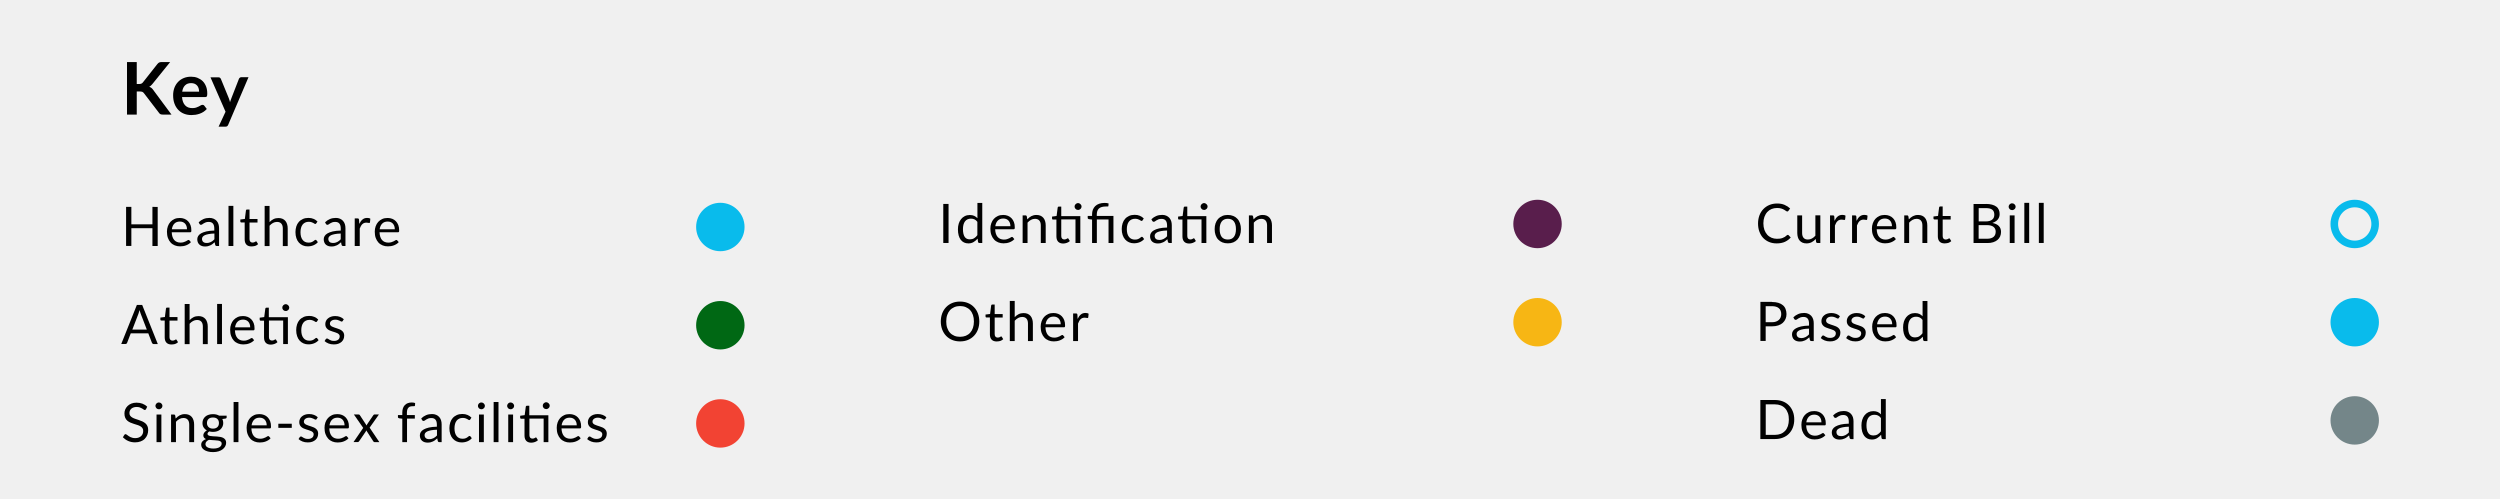<?xml version="1.0" encoding="utf-8"?>
<!-- Generator: Adobe Illustrator 23.0.6, SVG Export Plug-In . SVG Version: 6.00 Build 0)  -->
<svg version="1.1" xmlns="http://www.w3.org/2000/svg" xmlns:xlink="http://www.w3.org/1999/xlink" x="0px" y="0px"
	 viewBox="0 0 413 82.5" style="enable-background:new 0 0 413 82.5;" xml:space="preserve">
<style type="text/css">
	.st0{fill:#F0F0F0;}
	.st1{fill:none;stroke:#CCCCCC;stroke-width:0.5;stroke-miterlimit:10;}
	.st2{fill:none;stroke:#CCCCCC;stroke-width:0.5;stroke-miterlimit:10;stroke-dasharray:8.027,5.017;}
	.st3{fill:none;stroke:#CCCCCC;stroke-width:1.276;stroke-miterlimit:10;}
	.st4{fill:none;stroke:#CCCCCC;stroke-width:1.276;stroke-miterlimit:10;stroke-dasharray:20.514,12.821;}
	.st5{fill:none;stroke:#999999;stroke-width:0.5;stroke-miterlimit:10;}
	.st6{fill:none;stroke:#999999;stroke-width:1.276;stroke-miterlimit:10;}
	.st7{fill:none;stroke:#999999;stroke-width:1.04;stroke-miterlimit:10;}
	.st8{fill:#57A773;}
	.st9{fill:#FF1654;}
	.st10{fill:#F7B614;}
	.st11{fill:#591E4C;}
	.st12{fill:#10A0C1;}
	.st13{fill:none;stroke:#FF1654;stroke-width:1.644;stroke-miterlimit:10;}
	.st14{clip-path:url(#SVGID_2_);fill:#FF1654;}
	.st15{clip-path:url(#SVGID_4_);fill:#FF1654;}
	.st16{clip-path:url(#SVGID_6_);fill:#FF1654;}
	.st17{clip-path:url(#SVGID_8_);fill:#FF1654;}
	.st18{fill:#9ACAAB;}
	.st19{fill:#FFA2BB;}
	.st20{fill:#F9DB98;}
	.st21{fill:#9B7894;}
	.st22{fill:#84D9F1;}
	.st23{fill:#9EADA4;}
	.st24{fill:#CC9FAD;}
	.st25{fill:#CCB479;}
	.st26{fill:#60495C;}
	.st27{fill:#7DA8B2;}
	.st28{fill:#006814;}
	.st29{fill:#F24333;}
	.st30{fill:#7234AD;}
	.st31{fill:#09BBEC;}
	.st32{fill:#778478;}
	.st33{fill:#9E8180;}
	.st34{fill:#AFA591;}
	.st35{fill:#7C7487;}
	.st36{fill:#748689;}
	.st37{fill:none;stroke:#B3B3B3;stroke-width:0.5;stroke-miterlimit:10;}
	.st38{fill:#3E9358;}
	.st39{fill:#CCCCCC;}
	.st40{fill:#5F7061;}
	.st41{fill:none;stroke:#B3B3B3;stroke-width:0.75;stroke-miterlimit:10;}
	.st42{fill:none;stroke:#666666;stroke-width:0.75;stroke-miterlimit:10;}
	.st43{fill:#666666;}
	.st44{fill:none;stroke:#E6E6E6;stroke-width:0.75;stroke-miterlimit:10;}
	.st45{fill:#333333;}
</style>
<g id="background">
	<rect y="0" class="st0" width="413" height="82.5"/>
</g>
<g id="time_vertical">
	<g id="bimonths">
	</g>
	<g id="sixmonths">
	</g>
</g>
<g id="key">
	<g id="pattern">
	</g>
	<g>
		<path d="M26.05,34.19v6.45h-0.87V37.7H21.7v2.93h-0.87v-6.45h0.87v2.88h3.48v-2.88H26.05z"/>
		<path d="M31.54,40c-0.1,0.12-0.22,0.22-0.36,0.31c-0.14,0.09-0.29,0.16-0.44,0.22s-0.32,0.1-0.49,0.13
			c-0.17,0.03-0.33,0.04-0.5,0.04c-0.31,0-0.6-0.05-0.87-0.16s-0.5-0.26-0.69-0.47c-0.19-0.21-0.34-0.46-0.45-0.76
			c-0.11-0.3-0.16-0.65-0.16-1.04c0-0.32,0.05-0.61,0.15-0.89c0.1-0.28,0.24-0.52,0.42-0.72c0.18-0.2,0.41-0.36,0.67-0.48
			c0.26-0.12,0.56-0.17,0.89-0.17c0.27,0,0.53,0.05,0.76,0.14c0.23,0.09,0.43,0.22,0.6,0.4c0.17,0.17,0.3,0.39,0.4,0.64
			c0.1,0.25,0.14,0.54,0.14,0.87c0,0.13-0.01,0.21-0.04,0.25s-0.08,0.06-0.15,0.06h-3.05c0.01,0.29,0.05,0.54,0.12,0.75
			s0.17,0.39,0.29,0.53s0.28,0.25,0.45,0.32c0.17,0.07,0.37,0.11,0.58,0.11c0.2,0,0.38-0.02,0.52-0.07s0.27-0.1,0.38-0.15
			c0.11-0.05,0.19-0.1,0.26-0.15c0.07-0.05,0.13-0.07,0.18-0.07c0.07,0,0.12,0.03,0.15,0.08L31.54,40z M30.89,37.86
			c0-0.19-0.03-0.36-0.08-0.51c-0.05-0.15-0.13-0.29-0.23-0.4c-0.1-0.11-0.22-0.2-0.37-0.26s-0.31-0.09-0.49-0.09
			c-0.38,0-0.69,0.11-0.91,0.34c-0.22,0.22-0.36,0.53-0.42,0.93H30.89z"/>
		<path d="M32.82,36.72c0.25-0.24,0.52-0.42,0.81-0.54S34.25,36,34.6,36c0.25,0,0.48,0.04,0.68,0.13c0.2,0.08,0.36,0.2,0.5,0.35
			s0.24,0.33,0.31,0.54c0.07,0.21,0.1,0.45,0.1,0.7v2.92h-0.36c-0.08,0-0.14-0.01-0.18-0.04s-0.08-0.08-0.1-0.15l-0.09-0.43
			c-0.12,0.11-0.24,0.21-0.35,0.29s-0.23,0.16-0.36,0.22s-0.26,0.1-0.4,0.14c-0.14,0.03-0.3,0.05-0.47,0.05
			c-0.18,0-0.34-0.02-0.5-0.07c-0.16-0.05-0.29-0.12-0.41-0.22c-0.12-0.1-0.21-0.22-0.28-0.38c-0.07-0.15-0.1-0.33-0.1-0.54
			c0-0.18,0.05-0.35,0.15-0.52c0.1-0.17,0.26-0.31,0.48-0.44s0.51-0.23,0.87-0.32c0.36-0.08,0.79-0.13,1.31-0.14v-0.36
			c0-0.35-0.08-0.62-0.23-0.8c-0.15-0.18-0.38-0.27-0.67-0.27c-0.2,0-0.36,0.02-0.5,0.07c-0.13,0.05-0.25,0.11-0.35,0.17
			c-0.1,0.06-0.18,0.12-0.25,0.17c-0.07,0.05-0.14,0.07-0.21,0.07c-0.05,0-0.1-0.01-0.14-0.04s-0.07-0.06-0.1-0.11L32.82,36.72z
			 M35.41,38.58c-0.37,0.01-0.68,0.04-0.94,0.09c-0.26,0.05-0.47,0.11-0.63,0.18c-0.16,0.08-0.28,0.16-0.36,0.27
			c-0.07,0.1-0.11,0.22-0.11,0.34c0,0.12,0.02,0.22,0.06,0.31c0.04,0.09,0.09,0.16,0.16,0.21c0.07,0.06,0.15,0.1,0.24,0.12
			c0.09,0.03,0.19,0.04,0.29,0.04c0.14,0,0.27-0.01,0.39-0.04c0.12-0.03,0.23-0.07,0.33-0.12c0.1-0.05,0.2-0.12,0.3-0.19
			c0.09-0.07,0.19-0.16,0.28-0.26V38.58z"/>
		<path d="M38.55,34.01v6.63h-0.8v-6.63H38.55z"/>
		<path d="M41.54,40.71c-0.36,0-0.64-0.1-0.83-0.3s-0.29-0.49-0.29-0.87v-2.79h-0.55c-0.05,0-0.09-0.01-0.12-0.04
			s-0.05-0.07-0.05-0.13v-0.32l0.75-0.09l0.18-1.41c0.01-0.04,0.03-0.08,0.06-0.11c0.03-0.03,0.07-0.04,0.12-0.04h0.41v1.57h1.32
			v0.58h-1.32v2.74c0,0.19,0.05,0.33,0.14,0.43c0.09,0.09,0.21,0.14,0.36,0.14c0.08,0,0.16-0.01,0.22-0.03s0.11-0.05,0.16-0.07
			c0.05-0.03,0.08-0.05,0.12-0.07s0.06-0.03,0.08-0.03c0.04,0,0.08,0.03,0.11,0.08l0.23,0.38c-0.14,0.13-0.3,0.23-0.5,0.3
			C41.94,40.67,41.74,40.71,41.54,40.71z"/>
		<path d="M44.53,36.69c0.19-0.21,0.41-0.37,0.65-0.49c0.24-0.12,0.51-0.18,0.82-0.18c0.25,0,0.47,0.04,0.66,0.12
			s0.35,0.2,0.48,0.35c0.13,0.15,0.22,0.33,0.29,0.55c0.07,0.21,0.1,0.45,0.1,0.71v2.9h-0.81v-2.9c0-0.35-0.08-0.61-0.24-0.8
			c-0.16-0.19-0.4-0.29-0.72-0.29c-0.24,0-0.46,0.06-0.66,0.17c-0.21,0.11-0.4,0.27-0.57,0.46v3.36h-0.81v-6.63h0.81V36.69z"/>
		<path d="M52.25,36.89c-0.02,0.03-0.05,0.06-0.07,0.08c-0.02,0.02-0.06,0.03-0.1,0.03c-0.05,0-0.09-0.02-0.15-0.06
			c-0.05-0.04-0.12-0.08-0.2-0.12c-0.08-0.04-0.18-0.09-0.29-0.12s-0.26-0.06-0.43-0.06c-0.22,0-0.42,0.04-0.59,0.12
			s-0.31,0.19-0.43,0.34s-0.2,0.33-0.26,0.54s-0.09,0.45-0.09,0.72c0,0.28,0.03,0.52,0.09,0.74c0.06,0.21,0.15,0.39,0.27,0.54
			s0.25,0.26,0.42,0.33c0.16,0.08,0.35,0.11,0.55,0.11c0.2,0,0.36-0.02,0.48-0.07c0.13-0.05,0.23-0.1,0.31-0.16
			c0.08-0.06,0.15-0.11,0.21-0.16c0.06-0.05,0.11-0.07,0.16-0.07c0.07,0,0.12,0.03,0.15,0.08L52.51,40
			c-0.1,0.12-0.21,0.23-0.34,0.31c-0.13,0.09-0.26,0.16-0.41,0.22c-0.15,0.06-0.3,0.1-0.46,0.13s-0.32,0.04-0.49,0.04
			c-0.28,0-0.55-0.05-0.79-0.16c-0.24-0.1-0.46-0.26-0.64-0.46c-0.18-0.2-0.32-0.44-0.42-0.74s-0.15-0.62-0.15-0.99
			c0-0.34,0.05-0.65,0.14-0.94c0.09-0.29,0.23-0.54,0.41-0.74c0.18-0.21,0.41-0.37,0.67-0.49c0.27-0.12,0.57-0.18,0.92-0.18
			c0.32,0,0.6,0.05,0.85,0.16c0.25,0.1,0.46,0.25,0.65,0.44L52.25,36.89z"/>
		<path d="M53.7,36.72c0.25-0.24,0.52-0.42,0.81-0.54S55.12,36,55.48,36c0.26,0,0.48,0.04,0.68,0.13s0.36,0.2,0.5,0.35
			c0.13,0.15,0.24,0.33,0.31,0.54c0.07,0.21,0.1,0.45,0.1,0.7v2.92h-0.36c-0.08,0-0.14-0.01-0.18-0.04s-0.08-0.08-0.1-0.15
			l-0.09-0.43c-0.12,0.11-0.24,0.21-0.35,0.29c-0.11,0.09-0.23,0.16-0.36,0.22s-0.26,0.1-0.4,0.14c-0.14,0.03-0.3,0.05-0.47,0.05
			c-0.18,0-0.34-0.02-0.5-0.07c-0.16-0.05-0.29-0.12-0.41-0.22s-0.21-0.22-0.27-0.38c-0.07-0.15-0.1-0.33-0.1-0.54
			c0-0.18,0.05-0.35,0.15-0.52c0.1-0.17,0.26-0.31,0.48-0.44c0.22-0.13,0.51-0.23,0.87-0.32c0.36-0.08,0.79-0.13,1.31-0.14v-0.36
			c0-0.35-0.08-0.62-0.23-0.8c-0.15-0.18-0.38-0.27-0.67-0.27c-0.2,0-0.36,0.02-0.5,0.07c-0.13,0.05-0.25,0.11-0.35,0.17
			c-0.1,0.06-0.18,0.12-0.25,0.17c-0.07,0.05-0.14,0.07-0.21,0.07c-0.05,0-0.1-0.01-0.14-0.04c-0.04-0.03-0.07-0.06-0.1-0.11
			L53.7,36.72z M56.28,38.58c-0.37,0.01-0.68,0.04-0.94,0.09c-0.26,0.05-0.47,0.11-0.63,0.18c-0.16,0.08-0.28,0.16-0.36,0.27
			s-0.11,0.22-0.11,0.34c0,0.12,0.02,0.22,0.06,0.31c0.04,0.09,0.09,0.16,0.16,0.21c0.07,0.06,0.15,0.1,0.24,0.12
			s0.19,0.04,0.29,0.04c0.14,0,0.27-0.01,0.39-0.04s0.23-0.07,0.33-0.12c0.1-0.05,0.2-0.12,0.3-0.19c0.09-0.07,0.19-0.16,0.28-0.26
			V38.58z"/>
		<path d="M59.36,36.99c0.14-0.31,0.32-0.56,0.53-0.73C60.1,36.08,60.36,36,60.66,36c0.1,0,0.19,0.01,0.28,0.03
			c0.09,0.02,0.17,0.05,0.24,0.1l-0.06,0.6c-0.02,0.08-0.06,0.11-0.13,0.11c-0.04,0-0.1-0.01-0.18-0.03
			c-0.08-0.02-0.17-0.03-0.27-0.03c-0.14,0-0.27,0.02-0.38,0.06c-0.11,0.04-0.21,0.1-0.3,0.19c-0.09,0.08-0.17,0.18-0.24,0.31
			c-0.07,0.12-0.13,0.26-0.19,0.42v2.88H58.6v-4.56h0.46c0.09,0,0.15,0.02,0.18,0.05c0.03,0.03,0.06,0.09,0.07,0.17L59.36,36.99z"/>
		<path d="M65.87,40c-0.1,0.12-0.22,0.22-0.36,0.31s-0.29,0.16-0.44,0.22c-0.16,0.06-0.32,0.1-0.49,0.13
			c-0.17,0.03-0.33,0.04-0.5,0.04c-0.32,0-0.61-0.05-0.87-0.16s-0.5-0.26-0.69-0.47c-0.19-0.21-0.34-0.46-0.45-0.76
			c-0.11-0.3-0.16-0.65-0.16-1.04c0-0.32,0.05-0.61,0.15-0.89c0.1-0.28,0.24-0.52,0.42-0.72c0.18-0.2,0.41-0.36,0.67-0.48
			c0.26-0.12,0.56-0.17,0.89-0.17c0.27,0,0.53,0.05,0.76,0.14c0.23,0.09,0.43,0.22,0.6,0.4c0.17,0.17,0.3,0.39,0.4,0.64
			c0.1,0.25,0.14,0.54,0.14,0.87c0,0.13-0.01,0.21-0.04,0.25c-0.03,0.04-0.08,0.06-0.15,0.06H62.7c0.01,0.29,0.05,0.54,0.12,0.75
			s0.17,0.39,0.29,0.53s0.28,0.25,0.45,0.32c0.17,0.07,0.37,0.11,0.58,0.11c0.2,0,0.37-0.02,0.52-0.07s0.27-0.1,0.38-0.15
			c0.1-0.05,0.19-0.1,0.26-0.15c0.07-0.05,0.13-0.07,0.18-0.07c0.07,0,0.12,0.03,0.15,0.08L65.87,40z M65.22,37.86
			c0-0.19-0.03-0.36-0.08-0.51c-0.05-0.15-0.13-0.29-0.23-0.4c-0.1-0.11-0.22-0.2-0.37-0.26c-0.14-0.06-0.31-0.09-0.49-0.09
			c-0.38,0-0.69,0.11-0.91,0.34c-0.22,0.22-0.36,0.53-0.42,0.93H65.22z"/>
		<path d="M26.07,56.84h-0.67c-0.08,0-0.14-0.02-0.19-0.06c-0.05-0.04-0.08-0.09-0.11-0.15l-0.6-1.56H21.6l-0.6,1.56
			c-0.02,0.05-0.05,0.1-0.1,0.14s-0.11,0.06-0.19,0.06h-0.68l2.58-6.45h0.88L26.07,56.84z M24.25,54.44l-1.01-2.62
			c-0.03-0.08-0.06-0.17-0.09-0.27s-0.06-0.21-0.09-0.33c-0.06,0.24-0.13,0.45-0.19,0.61l-1.01,2.62H24.25z"/>
		<path d="M28.33,56.91c-0.36,0-0.64-0.1-0.83-0.3c-0.19-0.2-0.29-0.49-0.29-0.87v-2.79h-0.55c-0.05,0-0.09-0.01-0.12-0.04
			c-0.03-0.03-0.05-0.07-0.05-0.13v-0.32l0.75-0.09l0.18-1.41c0.01-0.04,0.03-0.08,0.06-0.11c0.03-0.03,0.07-0.04,0.12-0.04h0.4
			v1.57h1.32v0.58h-1.32v2.74c0,0.19,0.05,0.33,0.14,0.43c0.09,0.09,0.21,0.14,0.36,0.14c0.08,0,0.16-0.01,0.22-0.03
			s0.12-0.05,0.16-0.07c0.04-0.03,0.08-0.05,0.11-0.07c0.03-0.02,0.06-0.03,0.08-0.03c0.04,0,0.08,0.03,0.11,0.08l0.23,0.38
			c-0.14,0.13-0.3,0.23-0.5,0.3C28.74,56.87,28.54,56.91,28.33,56.91z"/>
		<path d="M31.32,52.89c0.2-0.21,0.41-0.37,0.65-0.49s0.51-0.18,0.82-0.18c0.25,0,0.47,0.04,0.66,0.12c0.19,0.08,0.35,0.2,0.48,0.35
			s0.22,0.33,0.29,0.55c0.07,0.21,0.1,0.45,0.1,0.71v2.9h-0.81v-2.9c0-0.35-0.08-0.61-0.24-0.8s-0.4-0.29-0.72-0.29
			c-0.24,0-0.46,0.06-0.66,0.17c-0.21,0.11-0.4,0.27-0.57,0.46v3.36h-0.81v-6.63h0.81V52.89z"/>
		<path d="M36.67,50.21v6.63h-0.8v-6.63H36.67z"/>
		<path d="M41.98,56.2c-0.1,0.12-0.22,0.22-0.36,0.31c-0.14,0.09-0.29,0.16-0.44,0.22s-0.32,0.1-0.49,0.13
			c-0.17,0.03-0.33,0.04-0.5,0.04c-0.31,0-0.6-0.05-0.87-0.16s-0.5-0.26-0.69-0.47c-0.19-0.21-0.34-0.46-0.45-0.76
			c-0.11-0.3-0.16-0.65-0.16-1.04c0-0.32,0.05-0.61,0.15-0.89c0.1-0.28,0.24-0.52,0.42-0.72c0.18-0.2,0.41-0.36,0.67-0.48
			c0.26-0.12,0.56-0.17,0.89-0.17c0.27,0,0.53,0.05,0.76,0.14c0.23,0.09,0.43,0.22,0.6,0.4c0.17,0.17,0.3,0.39,0.4,0.64
			c0.1,0.25,0.14,0.54,0.14,0.87c0,0.13-0.01,0.21-0.04,0.25s-0.08,0.06-0.15,0.06h-3.05c0.01,0.29,0.05,0.54,0.12,0.75
			s0.17,0.39,0.29,0.53s0.28,0.25,0.45,0.32c0.17,0.07,0.37,0.11,0.58,0.11c0.2,0,0.38-0.02,0.52-0.07s0.27-0.1,0.38-0.15
			c0.11-0.05,0.19-0.1,0.26-0.15c0.07-0.05,0.13-0.07,0.18-0.07c0.07,0,0.12,0.03,0.15,0.08L41.98,56.2z M41.33,54.06
			c0-0.19-0.03-0.36-0.08-0.51c-0.05-0.15-0.13-0.29-0.23-0.4c-0.1-0.11-0.22-0.2-0.37-0.26s-0.31-0.09-0.49-0.09
			c-0.38,0-0.69,0.11-0.91,0.34c-0.22,0.22-0.36,0.53-0.42,0.93H41.33z"/>
		<path d="M47.58,56.84h-0.8v-3.89h-2.35v2.74c0,0.19,0.05,0.33,0.14,0.43c0.09,0.09,0.21,0.14,0.36,0.14
			c0.08,0,0.16-0.01,0.22-0.03s0.12-0.05,0.16-0.07c0.04-0.03,0.08-0.05,0.11-0.07c0.03-0.02,0.06-0.03,0.08-0.03
			c0.04,0,0.08,0.03,0.11,0.08l0.23,0.38c-0.14,0.13-0.3,0.23-0.5,0.3c-0.2,0.07-0.4,0.11-0.6,0.11c-0.36,0-0.64-0.1-0.83-0.3
			c-0.19-0.2-0.29-0.49-0.29-0.87v-2.79h-0.55c-0.05,0-0.09-0.01-0.12-0.04c-0.03-0.03-0.05-0.07-0.05-0.13v-0.32l0.75-0.1l0.18-1.4
			c0.01-0.04,0.03-0.08,0.06-0.11c0.03-0.03,0.07-0.04,0.12-0.04h0.4v1.57h3.15V56.84z M47.78,50.82c0,0.08-0.02,0.15-0.05,0.22
			c-0.03,0.07-0.07,0.13-0.13,0.18c-0.05,0.05-0.11,0.09-0.18,0.12c-0.07,0.03-0.14,0.04-0.22,0.04s-0.15-0.02-0.22-0.04
			c-0.07-0.03-0.13-0.07-0.18-0.12c-0.05-0.05-0.09-0.11-0.12-0.18s-0.04-0.14-0.04-0.22s0.01-0.15,0.04-0.22s0.07-0.13,0.12-0.18
			c0.05-0.05,0.11-0.09,0.18-0.12c0.07-0.03,0.14-0.05,0.22-0.05s0.15,0.02,0.22,0.05c0.07,0.03,0.13,0.07,0.18,0.12
			c0.05,0.05,0.09,0.11,0.13,0.18C47.76,50.66,47.78,50.74,47.78,50.82z"/>
		<path d="M52.38,53.09c-0.02,0.03-0.05,0.06-0.07,0.08c-0.02,0.02-0.06,0.03-0.1,0.03c-0.05,0-0.09-0.02-0.15-0.06
			c-0.05-0.04-0.12-0.08-0.2-0.12c-0.08-0.04-0.18-0.09-0.29-0.12s-0.26-0.06-0.43-0.06c-0.22,0-0.42,0.04-0.59,0.12
			s-0.31,0.19-0.43,0.34s-0.2,0.33-0.26,0.54s-0.09,0.45-0.09,0.72c0,0.28,0.03,0.52,0.09,0.74c0.06,0.21,0.15,0.39,0.27,0.54
			s0.25,0.26,0.42,0.33c0.16,0.08,0.35,0.11,0.55,0.11c0.2,0,0.36-0.02,0.48-0.07c0.13-0.05,0.23-0.1,0.31-0.16
			c0.08-0.06,0.15-0.11,0.21-0.16c0.06-0.05,0.11-0.07,0.16-0.07c0.07,0,0.12,0.03,0.15,0.08l0.22,0.29
			c-0.1,0.12-0.21,0.23-0.34,0.31c-0.13,0.09-0.26,0.16-0.41,0.22c-0.15,0.06-0.3,0.1-0.46,0.13s-0.32,0.04-0.49,0.04
			c-0.28,0-0.55-0.05-0.79-0.16c-0.24-0.1-0.46-0.26-0.64-0.46c-0.18-0.2-0.32-0.44-0.42-0.74s-0.15-0.62-0.15-0.99
			c0-0.34,0.05-0.65,0.14-0.94c0.09-0.29,0.23-0.54,0.41-0.74c0.18-0.21,0.41-0.37,0.67-0.49c0.27-0.12,0.57-0.18,0.92-0.18
			c0.32,0,0.6,0.05,0.85,0.16c0.25,0.1,0.46,0.25,0.65,0.44L52.38,53.09z"/>
		<path d="M56.61,53.03c-0.04,0.07-0.09,0.1-0.17,0.1c-0.04,0-0.1-0.02-0.15-0.05c-0.06-0.03-0.13-0.07-0.21-0.11
			c-0.08-0.04-0.18-0.08-0.29-0.11c-0.11-0.03-0.25-0.05-0.41-0.05c-0.13,0-0.26,0.02-0.36,0.05c-0.11,0.03-0.2,0.08-0.28,0.14
			c-0.08,0.06-0.14,0.13-0.18,0.21c-0.04,0.08-0.06,0.17-0.06,0.26c0,0.12,0.03,0.21,0.1,0.29c0.07,0.08,0.16,0.15,0.27,0.2
			c0.11,0.06,0.24,0.11,0.38,0.15c0.14,0.04,0.29,0.09,0.43,0.14c0.15,0.05,0.29,0.1,0.43,0.16c0.14,0.06,0.27,0.13,0.38,0.23
			c0.11,0.09,0.2,0.2,0.27,0.33s0.1,0.29,0.1,0.47c0,0.21-0.04,0.4-0.11,0.58c-0.08,0.18-0.19,0.33-0.33,0.46
			c-0.15,0.13-0.33,0.23-0.54,0.31c-0.21,0.08-0.46,0.11-0.74,0.11c-0.32,0-0.61-0.05-0.86-0.15c-0.26-0.1-0.48-0.24-0.66-0.4
			l0.19-0.31c0.02-0.04,0.05-0.07,0.09-0.09c0.03-0.02,0.07-0.03,0.13-0.03c0.05,0,0.11,0.02,0.17,0.06
			c0.06,0.04,0.13,0.09,0.22,0.14c0.09,0.05,0.19,0.1,0.31,0.14s0.28,0.06,0.46,0.06c0.16,0,0.29-0.02,0.41-0.06s0.21-0.1,0.29-0.16
			s0.14-0.15,0.17-0.24c0.04-0.09,0.06-0.19,0.06-0.29c0-0.13-0.03-0.23-0.1-0.31s-0.16-0.15-0.27-0.21
			c-0.11-0.06-0.24-0.11-0.38-0.15s-0.29-0.09-0.44-0.14c-0.15-0.05-0.29-0.1-0.44-0.16s-0.27-0.14-0.38-0.23
			c-0.11-0.09-0.2-0.21-0.27-0.34c-0.07-0.14-0.1-0.3-0.1-0.5c0-0.17,0.04-0.34,0.11-0.5c0.07-0.16,0.18-0.3,0.32-0.42
			c0.14-0.12,0.31-0.22,0.51-0.29c0.2-0.07,0.43-0.11,0.69-0.11c0.3,0,0.57,0.05,0.81,0.14c0.24,0.09,0.44,0.22,0.62,0.39
			L56.61,53.03z"/>
		<path d="M24.12,67.6c-0.03,0.04-0.06,0.08-0.09,0.1s-0.07,0.03-0.12,0.03c-0.05,0-0.11-0.03-0.18-0.08
			c-0.07-0.05-0.16-0.11-0.26-0.17s-0.23-0.12-0.37-0.17c-0.15-0.05-0.32-0.08-0.53-0.08c-0.2,0-0.37,0.03-0.51,0.08
			c-0.15,0.05-0.27,0.12-0.37,0.21s-0.18,0.2-0.23,0.32c-0.05,0.12-0.08,0.25-0.08,0.39c0,0.18,0.04,0.33,0.13,0.45
			s0.21,0.22,0.35,0.3s0.31,0.16,0.5,0.22s0.37,0.13,0.57,0.19s0.38,0.14,0.57,0.22c0.18,0.08,0.35,0.19,0.5,0.31
			s0.26,0.28,0.35,0.46c0.09,0.18,0.13,0.41,0.13,0.67c0,0.28-0.05,0.55-0.14,0.79c-0.1,0.25-0.24,0.46-0.42,0.65
			s-0.41,0.33-0.68,0.43c-0.27,0.1-0.57,0.16-0.92,0.16c-0.42,0-0.8-0.08-1.14-0.23c-0.34-0.15-0.63-0.36-0.88-0.61l0.25-0.41
			c0.02-0.03,0.05-0.06,0.09-0.08c0.03-0.02,0.07-0.03,0.11-0.03c0.04,0,0.08,0.02,0.13,0.05c0.05,0.03,0.11,0.07,0.17,0.12
			c0.06,0.05,0.13,0.1,0.22,0.16s0.17,0.11,0.28,0.16c0.1,0.05,0.22,0.09,0.35,0.12c0.13,0.03,0.28,0.05,0.45,0.05
			c0.21,0,0.39-0.03,0.55-0.09c0.16-0.06,0.3-0.14,0.41-0.24c0.11-0.1,0.2-0.23,0.26-0.37c0.06-0.14,0.09-0.3,0.09-0.48
			c0-0.19-0.04-0.35-0.13-0.48s-0.21-0.23-0.35-0.31s-0.31-0.16-0.5-0.21c-0.19-0.06-0.38-0.12-0.57-0.18
			c-0.19-0.06-0.38-0.13-0.57-0.21c-0.19-0.08-0.35-0.19-0.5-0.31s-0.26-0.29-0.35-0.48c-0.09-0.19-0.13-0.43-0.13-0.72
			c0-0.23,0.04-0.45,0.13-0.66c0.09-0.21,0.22-0.4,0.39-0.57c0.17-0.17,0.38-0.3,0.63-0.4c0.25-0.1,0.53-0.15,0.85-0.15
			c0.36,0,0.69,0.06,0.98,0.17c0.29,0.11,0.56,0.28,0.78,0.5L24.12,67.6z"/>
		<path d="M26.83,67.05c0,0.08-0.02,0.15-0.05,0.22c-0.03,0.07-0.07,0.13-0.13,0.18c-0.05,0.05-0.11,0.09-0.18,0.12
			c-0.07,0.03-0.15,0.04-0.22,0.04c-0.08,0-0.15-0.02-0.22-0.04c-0.07-0.03-0.13-0.07-0.18-0.12c-0.05-0.05-0.09-0.11-0.12-0.18
			c-0.03-0.07-0.05-0.14-0.05-0.22c0-0.08,0.02-0.15,0.05-0.22c0.03-0.07,0.07-0.13,0.12-0.18c0.05-0.05,0.11-0.09,0.18-0.12
			c0.07-0.03,0.14-0.04,0.22-0.04c0.08,0,0.15,0.02,0.22,0.04c0.07,0.03,0.13,0.07,0.18,0.12c0.05,0.05,0.09,0.11,0.13,0.18
			C26.81,66.9,26.83,66.97,26.83,67.05z M26.66,68.48v4.56h-0.8v-4.56H26.66z"/>
		<path d="M29.02,69.14c0.1-0.11,0.2-0.21,0.32-0.3c0.11-0.09,0.23-0.17,0.35-0.23c0.12-0.06,0.26-0.11,0.4-0.15
			c0.14-0.03,0.29-0.05,0.45-0.05c0.25,0,0.47,0.04,0.66,0.12s0.35,0.2,0.48,0.35c0.13,0.15,0.22,0.33,0.29,0.55
			c0.07,0.21,0.1,0.45,0.1,0.71v2.9h-0.81v-2.9c0-0.35-0.08-0.61-0.24-0.8c-0.16-0.19-0.4-0.29-0.72-0.29
			c-0.24,0-0.46,0.06-0.66,0.17c-0.21,0.11-0.4,0.27-0.57,0.46v3.36h-0.81v-4.56h0.48c0.11,0,0.18,0.06,0.21,0.17L29.02,69.14z"/>
		<path d="M37.44,68.66v0.3c0,0.1-0.06,0.16-0.19,0.19l-0.52,0.07c0.1,0.2,0.15,0.42,0.15,0.66c0,0.22-0.04,0.42-0.13,0.6
			c-0.09,0.18-0.2,0.34-0.35,0.47c-0.15,0.13-0.33,0.23-0.54,0.3c-0.21,0.07-0.44,0.1-0.68,0.1c-0.21,0-0.41-0.03-0.6-0.08
			c-0.1,0.06-0.17,0.12-0.22,0.19c-0.05,0.07-0.08,0.14-0.08,0.2c0,0.11,0.04,0.19,0.13,0.25c0.09,0.06,0.21,0.1,0.35,0.12
			c0.14,0.02,0.31,0.04,0.49,0.05c0.18,0.01,0.37,0.02,0.57,0.03c0.19,0.01,0.38,0.04,0.57,0.07c0.18,0.03,0.35,0.09,0.49,0.16
			c0.14,0.08,0.26,0.18,0.35,0.31c0.09,0.13,0.13,0.3,0.13,0.51c0,0.19-0.05,0.38-0.15,0.57s-0.24,0.35-0.42,0.49
			c-0.18,0.14-0.41,0.26-0.67,0.34s-0.56,0.13-0.9,0.13s-0.62-0.03-0.87-0.1s-0.46-0.15-0.62-0.27c-0.17-0.11-0.29-0.24-0.37-0.38
			c-0.08-0.15-0.12-0.3-0.12-0.46c0-0.23,0.07-0.42,0.21-0.57c0.14-0.16,0.33-0.28,0.58-0.37c-0.13-0.06-0.24-0.14-0.32-0.24
			c-0.08-0.1-0.12-0.24-0.12-0.41c0-0.07,0.01-0.13,0.04-0.2c0.02-0.07,0.06-0.14,0.11-0.21s0.11-0.14,0.18-0.2
			c0.07-0.06,0.16-0.12,0.25-0.17c-0.23-0.13-0.4-0.29-0.53-0.5s-0.19-0.45-0.19-0.73c0-0.22,0.04-0.42,0.13-0.61
			c0.09-0.18,0.21-0.34,0.36-0.46c0.15-0.13,0.33-0.23,0.55-0.29c0.21-0.07,0.44-0.1,0.7-0.1c0.2,0,0.38,0.02,0.55,0.06
			s0.33,0.11,0.47,0.19H37.44z M36.62,73.28c0-0.11-0.03-0.2-0.09-0.27s-0.15-0.12-0.25-0.16s-0.23-0.07-0.37-0.08
			c-0.14-0.02-0.29-0.03-0.45-0.04c-0.16-0.01-0.32-0.02-0.48-0.03s-0.32-0.02-0.47-0.04c-0.17,0.08-0.31,0.18-0.41,0.29
			c-0.11,0.12-0.16,0.26-0.16,0.42c0,0.1,0.03,0.2,0.08,0.29c0.05,0.09,0.13,0.17,0.24,0.23s0.24,0.12,0.41,0.15
			c0.16,0.04,0.36,0.06,0.58,0.06c0.22,0,0.41-0.02,0.58-0.06c0.17-0.04,0.32-0.09,0.43-0.17c0.12-0.07,0.21-0.16,0.27-0.26
			C36.59,73.51,36.62,73.4,36.62,73.28z M35.18,70.81c0.16,0,0.3-0.02,0.43-0.07s0.23-0.11,0.31-0.19s0.15-0.18,0.19-0.29
			c0.04-0.11,0.06-0.24,0.06-0.37c0-0.28-0.08-0.5-0.25-0.67s-0.42-0.25-0.74-0.25c-0.32,0-0.57,0.08-0.74,0.25
			c-0.17,0.17-0.25,0.39-0.25,0.67c0,0.13,0.02,0.26,0.07,0.37c0.04,0.11,0.11,0.21,0.19,0.29s0.19,0.14,0.31,0.19
			S35.02,70.81,35.18,70.81z"/>
		<path d="M39.39,66.41v6.63h-0.8v-6.63H39.39z"/>
		<path d="M44.7,72.4c-0.1,0.12-0.22,0.22-0.36,0.31c-0.14,0.09-0.29,0.16-0.44,0.22s-0.32,0.1-0.49,0.13
			c-0.17,0.03-0.33,0.04-0.5,0.04c-0.31,0-0.6-0.05-0.87-0.16s-0.5-0.26-0.69-0.47c-0.19-0.21-0.34-0.46-0.45-0.76
			c-0.11-0.3-0.16-0.65-0.16-1.04c0-0.32,0.05-0.61,0.15-0.89c0.1-0.28,0.24-0.52,0.42-0.72c0.18-0.2,0.41-0.36,0.67-0.48
			c0.26-0.12,0.56-0.17,0.89-0.17c0.27,0,0.53,0.05,0.76,0.14c0.23,0.09,0.43,0.22,0.6,0.4c0.17,0.17,0.3,0.39,0.4,0.64
			c0.1,0.25,0.14,0.54,0.14,0.87c0,0.13-0.01,0.21-0.04,0.25s-0.08,0.06-0.15,0.06h-3.05c0.01,0.29,0.05,0.54,0.12,0.75
			s0.17,0.39,0.29,0.53s0.28,0.25,0.45,0.32c0.17,0.07,0.37,0.11,0.58,0.11c0.2,0,0.38-0.02,0.52-0.07s0.27-0.1,0.38-0.15
			c0.11-0.05,0.19-0.1,0.26-0.15c0.07-0.05,0.13-0.07,0.18-0.07c0.07,0,0.12,0.03,0.15,0.08L44.7,72.4z M44.06,70.26
			c0-0.19-0.03-0.36-0.08-0.51c-0.05-0.15-0.13-0.29-0.23-0.4c-0.1-0.11-0.22-0.2-0.37-0.26S43.07,69,42.89,69
			c-0.38,0-0.69,0.11-0.91,0.34c-0.22,0.22-0.36,0.53-0.42,0.93H44.06z"/>
		<path d="M45.98,70h2.22v0.68h-2.22V70z"/>
		<path d="M52.31,69.23c-0.04,0.07-0.09,0.1-0.17,0.1c-0.04,0-0.1-0.02-0.15-0.05c-0.06-0.03-0.13-0.07-0.21-0.11
			c-0.08-0.04-0.18-0.08-0.29-0.11C51.37,69.02,51.23,69,51.08,69c-0.13,0-0.26,0.02-0.36,0.05c-0.11,0.03-0.2,0.08-0.28,0.14
			c-0.08,0.06-0.14,0.13-0.18,0.21c-0.04,0.08-0.06,0.17-0.06,0.26c0,0.12,0.03,0.21,0.1,0.29c0.07,0.08,0.16,0.15,0.27,0.2
			c0.11,0.06,0.24,0.11,0.38,0.15c0.14,0.04,0.29,0.09,0.43,0.14c0.15,0.05,0.29,0.1,0.43,0.16c0.14,0.06,0.27,0.13,0.38,0.23
			c0.11,0.09,0.2,0.2,0.27,0.33s0.1,0.29,0.1,0.47c0,0.21-0.04,0.4-0.11,0.58c-0.08,0.18-0.19,0.33-0.33,0.46
			c-0.15,0.13-0.33,0.23-0.54,0.31c-0.21,0.08-0.46,0.11-0.74,0.11c-0.32,0-0.61-0.05-0.86-0.15c-0.26-0.1-0.48-0.24-0.66-0.4
			l0.19-0.31c0.02-0.04,0.05-0.07,0.09-0.09c0.03-0.02,0.07-0.03,0.13-0.03c0.05,0,0.11,0.02,0.17,0.06
			c0.06,0.04,0.13,0.09,0.22,0.14c0.09,0.05,0.19,0.1,0.31,0.14s0.28,0.06,0.46,0.06c0.16,0,0.29-0.02,0.41-0.06s0.21-0.1,0.29-0.16
			s0.14-0.15,0.17-0.24c0.04-0.09,0.06-0.19,0.06-0.29c0-0.13-0.03-0.23-0.1-0.31s-0.16-0.15-0.27-0.21
			c-0.11-0.06-0.24-0.11-0.38-0.15s-0.29-0.09-0.44-0.14c-0.15-0.05-0.29-0.1-0.44-0.16s-0.27-0.14-0.38-0.23
			c-0.11-0.09-0.2-0.21-0.27-0.34c-0.07-0.14-0.1-0.3-0.1-0.5c0-0.17,0.04-0.34,0.11-0.5c0.07-0.16,0.18-0.3,0.32-0.42
			c0.14-0.12,0.31-0.22,0.51-0.29c0.2-0.07,0.43-0.11,0.69-0.11c0.3,0,0.57,0.05,0.81,0.14c0.24,0.09,0.44,0.22,0.62,0.39
			L52.31,69.23z"/>
		<path d="M57.57,72.4c-0.1,0.12-0.22,0.22-0.36,0.31c-0.14,0.09-0.29,0.16-0.44,0.22s-0.32,0.1-0.49,0.13
			c-0.17,0.03-0.33,0.04-0.5,0.04c-0.31,0-0.6-0.05-0.87-0.16s-0.5-0.26-0.69-0.47c-0.19-0.21-0.34-0.46-0.45-0.76
			c-0.11-0.3-0.16-0.65-0.16-1.04c0-0.32,0.05-0.61,0.15-0.89c0.1-0.28,0.24-0.52,0.42-0.72c0.18-0.2,0.41-0.36,0.67-0.48
			c0.26-0.12,0.56-0.17,0.89-0.17c0.27,0,0.53,0.05,0.76,0.14c0.23,0.09,0.43,0.22,0.6,0.4c0.17,0.17,0.3,0.39,0.4,0.64
			c0.1,0.25,0.14,0.54,0.14,0.87c0,0.13-0.01,0.21-0.04,0.25s-0.08,0.06-0.15,0.06H54.4c0.01,0.29,0.05,0.54,0.12,0.75
			s0.17,0.39,0.29,0.53s0.28,0.25,0.45,0.32c0.17,0.07,0.37,0.11,0.58,0.11c0.2,0,0.38-0.02,0.52-0.07s0.27-0.1,0.38-0.15
			c0.11-0.05,0.19-0.1,0.26-0.15c0.07-0.05,0.13-0.07,0.18-0.07c0.07,0,0.12,0.03,0.15,0.08L57.57,72.4z M56.92,70.26
			c0-0.19-0.03-0.36-0.08-0.51c-0.05-0.15-0.13-0.29-0.23-0.4c-0.1-0.11-0.22-0.2-0.37-0.26S55.94,69,55.76,69
			c-0.38,0-0.69,0.11-0.91,0.34c-0.22,0.22-0.36,0.53-0.42,0.93H56.92z"/>
		<path d="M62.67,73.04H61.9c-0.07,0-0.12-0.02-0.16-0.05c-0.04-0.03-0.07-0.07-0.09-0.11l-1.15-1.79
			c-0.01,0.04-0.02,0.08-0.04,0.12s-0.03,0.08-0.06,0.11l-1.06,1.55c-0.03,0.04-0.06,0.08-0.1,0.11c-0.04,0.03-0.08,0.05-0.14,0.05
			H58.4l1.6-2.34l-1.54-2.22h0.77c0.07,0,0.11,0.01,0.14,0.03c0.03,0.02,0.06,0.05,0.08,0.09l1.12,1.71
			c0.02-0.09,0.06-0.17,0.11-0.25l0.98-1.44c0.03-0.04,0.06-0.08,0.09-0.1c0.03-0.03,0.07-0.04,0.11-0.04h0.74l-1.54,2.18
			L62.67,73.04z"/>
		<path d="M66.46,73.04v-3.87l-0.5-0.06c-0.06-0.01-0.12-0.04-0.16-0.07c-0.04-0.03-0.06-0.08-0.06-0.14v-0.33h0.72v-0.44
			c0-0.26,0.04-0.49,0.11-0.7c0.07-0.2,0.18-0.37,0.31-0.51s0.3-0.25,0.49-0.32c0.19-0.07,0.41-0.11,0.65-0.11
			c0.2,0,0.39,0.03,0.56,0.09l-0.02,0.4c-0.01,0.07-0.05,0.11-0.12,0.12c-0.07,0.01-0.17,0.01-0.29,0.01
			c-0.14,0-0.26,0.02-0.38,0.05s-0.21,0.09-0.29,0.18c-0.08,0.08-0.14,0.19-0.19,0.32c-0.04,0.13-0.07,0.3-0.07,0.49v0.42h1.31v0.58
			h-1.29v3.89H66.46z"/>
		<path d="M69.59,69.12c0.25-0.24,0.52-0.42,0.81-0.54s0.61-0.18,0.97-0.18c0.25,0,0.48,0.04,0.68,0.13c0.2,0.08,0.36,0.2,0.5,0.35
			s0.24,0.33,0.31,0.54c0.07,0.21,0.1,0.45,0.1,0.7v2.92h-0.36c-0.08,0-0.14-0.01-0.18-0.04s-0.08-0.08-0.1-0.15l-0.09-0.43
			c-0.12,0.11-0.24,0.21-0.35,0.29s-0.23,0.16-0.36,0.22s-0.26,0.1-0.4,0.14c-0.14,0.03-0.3,0.05-0.47,0.05
			c-0.18,0-0.34-0.02-0.5-0.07c-0.16-0.05-0.29-0.12-0.41-0.22c-0.12-0.1-0.21-0.22-0.28-0.38c-0.07-0.15-0.1-0.33-0.1-0.54
			c0-0.18,0.05-0.35,0.15-0.52c0.1-0.17,0.26-0.31,0.48-0.44s0.51-0.23,0.87-0.32c0.36-0.08,0.79-0.13,1.31-0.14v-0.36
			c0-0.35-0.08-0.62-0.23-0.8c-0.15-0.18-0.38-0.27-0.67-0.27c-0.2,0-0.36,0.02-0.5,0.07c-0.13,0.05-0.25,0.11-0.35,0.17
			c-0.1,0.06-0.18,0.12-0.25,0.17c-0.07,0.05-0.14,0.07-0.21,0.07c-0.05,0-0.1-0.01-0.14-0.04s-0.07-0.06-0.1-0.11L69.59,69.12z
			 M72.18,70.99c-0.37,0.01-0.68,0.04-0.94,0.09c-0.26,0.05-0.47,0.11-0.63,0.18c-0.16,0.08-0.28,0.16-0.36,0.27
			c-0.07,0.1-0.11,0.22-0.11,0.34c0,0.12,0.02,0.22,0.06,0.31c0.04,0.09,0.09,0.16,0.16,0.21c0.07,0.06,0.15,0.1,0.24,0.12
			c0.09,0.03,0.19,0.04,0.29,0.04c0.14,0,0.27-0.01,0.39-0.04c0.12-0.03,0.23-0.07,0.33-0.12c0.1-0.05,0.2-0.12,0.3-0.19
			c0.09-0.07,0.19-0.16,0.28-0.26V70.99z"/>
		<path d="M77.69,69.29c-0.02,0.03-0.05,0.06-0.07,0.08c-0.02,0.02-0.06,0.03-0.1,0.03c-0.05,0-0.09-0.02-0.15-0.06
			c-0.05-0.04-0.12-0.08-0.2-0.12c-0.08-0.04-0.18-0.09-0.29-0.12s-0.26-0.06-0.43-0.06c-0.22,0-0.42,0.04-0.59,0.12
			s-0.31,0.19-0.43,0.34s-0.2,0.33-0.26,0.54s-0.09,0.45-0.09,0.72c0,0.28,0.03,0.52,0.09,0.74c0.06,0.21,0.15,0.39,0.27,0.54
			s0.25,0.26,0.42,0.33c0.16,0.08,0.35,0.11,0.55,0.11c0.2,0,0.36-0.02,0.48-0.07c0.13-0.05,0.23-0.1,0.31-0.16
			c0.08-0.06,0.15-0.11,0.21-0.16c0.06-0.05,0.11-0.07,0.16-0.07c0.07,0,0.12,0.03,0.15,0.08l0.22,0.29
			c-0.1,0.12-0.21,0.23-0.34,0.31c-0.13,0.09-0.26,0.16-0.41,0.22c-0.15,0.06-0.3,0.1-0.46,0.13s-0.32,0.04-0.49,0.04
			c-0.28,0-0.55-0.05-0.79-0.16c-0.24-0.1-0.46-0.26-0.64-0.46c-0.18-0.2-0.32-0.44-0.42-0.74s-0.15-0.62-0.15-0.99
			c0-0.34,0.05-0.65,0.14-0.94c0.09-0.29,0.23-0.54,0.41-0.74c0.18-0.21,0.41-0.37,0.67-0.49c0.27-0.12,0.57-0.18,0.92-0.18
			c0.32,0,0.6,0.05,0.85,0.16c0.25,0.1,0.46,0.25,0.65,0.44L77.69,69.29z"/>
		<path d="M80.1,67.05c0,0.08-0.02,0.15-0.05,0.22c-0.03,0.07-0.07,0.13-0.13,0.18c-0.05,0.05-0.11,0.09-0.18,0.12
			c-0.07,0.03-0.14,0.04-0.22,0.04s-0.15-0.02-0.22-0.04c-0.07-0.03-0.13-0.07-0.18-0.12c-0.05-0.05-0.09-0.11-0.12-0.18
			c-0.03-0.07-0.04-0.14-0.04-0.22c0-0.08,0.01-0.15,0.04-0.22c0.03-0.07,0.07-0.13,0.12-0.18c0.05-0.05,0.11-0.09,0.18-0.12
			c0.07-0.03,0.14-0.04,0.22-0.04s0.15,0.02,0.22,0.04c0.07,0.03,0.13,0.07,0.18,0.12c0.05,0.05,0.09,0.11,0.13,0.18
			C80.09,66.9,80.1,66.97,80.1,67.05z M79.93,68.48v4.56h-0.8v-4.56H79.93z"/>
		<path d="M82.35,66.41v6.63h-0.8v-6.63H82.35z"/>
		<path d="M84.93,67.05c0,0.08-0.02,0.15-0.05,0.22c-0.03,0.07-0.07,0.13-0.13,0.18c-0.05,0.05-0.11,0.09-0.18,0.12
			c-0.07,0.03-0.15,0.04-0.22,0.04c-0.08,0-0.15-0.02-0.22-0.04c-0.07-0.03-0.13-0.07-0.18-0.12c-0.05-0.05-0.09-0.11-0.12-0.18
			c-0.03-0.07-0.05-0.14-0.05-0.22c0-0.08,0.02-0.15,0.05-0.22c0.03-0.07,0.07-0.13,0.12-0.18c0.05-0.05,0.11-0.09,0.18-0.12
			c0.07-0.03,0.14-0.04,0.22-0.04c0.08,0,0.15,0.02,0.22,0.04c0.07,0.03,0.13,0.07,0.18,0.12c0.05,0.05,0.09,0.11,0.13,0.18
			C84.92,66.9,84.93,66.97,84.93,67.05z M84.76,68.48v4.56h-0.8v-4.56H84.76z"/>
		<path d="M90.61,73.04h-0.8v-3.89h-2.35v2.74c0,0.19,0.05,0.33,0.14,0.43c0.09,0.09,0.21,0.14,0.36,0.14
			c0.08,0,0.16-0.01,0.22-0.03s0.12-0.05,0.16-0.07c0.04-0.03,0.08-0.05,0.11-0.07c0.03-0.02,0.06-0.03,0.08-0.03
			c0.04,0,0.08,0.03,0.11,0.08l0.23,0.38c-0.14,0.13-0.3,0.23-0.5,0.3c-0.2,0.07-0.4,0.11-0.6,0.11c-0.36,0-0.64-0.1-0.83-0.3
			c-0.19-0.2-0.29-0.49-0.29-0.87v-2.79h-0.55c-0.05,0-0.09-0.01-0.12-0.04c-0.03-0.03-0.05-0.07-0.05-0.13v-0.32l0.75-0.1l0.18-1.4
			c0.01-0.04,0.03-0.08,0.06-0.11c0.03-0.03,0.07-0.04,0.12-0.04h0.4v1.57h3.15V73.04z M90.81,67.02c0,0.08-0.02,0.15-0.05,0.22
			c-0.03,0.07-0.07,0.13-0.13,0.18c-0.05,0.05-0.11,0.09-0.18,0.12c-0.07,0.03-0.14,0.04-0.22,0.04s-0.15-0.02-0.22-0.04
			c-0.07-0.03-0.13-0.07-0.18-0.12c-0.05-0.05-0.09-0.11-0.12-0.18s-0.04-0.14-0.04-0.22s0.01-0.15,0.04-0.22s0.07-0.13,0.12-0.18
			c0.05-0.05,0.11-0.09,0.18-0.12c0.07-0.03,0.14-0.05,0.22-0.05s0.15,0.02,0.22,0.05c0.07,0.03,0.13,0.07,0.18,0.12
			c0.05,0.05,0.09,0.11,0.13,0.18C90.8,66.86,90.81,66.94,90.81,67.02z"/>
		<path d="M95.93,72.4c-0.1,0.12-0.22,0.22-0.36,0.31s-0.29,0.16-0.44,0.22c-0.16,0.06-0.32,0.1-0.49,0.13
			c-0.17,0.03-0.33,0.04-0.5,0.04c-0.32,0-0.61-0.05-0.87-0.16s-0.5-0.26-0.69-0.47c-0.19-0.21-0.34-0.46-0.45-0.76
			c-0.11-0.3-0.16-0.65-0.16-1.04c0-0.32,0.05-0.61,0.15-0.89c0.1-0.28,0.24-0.52,0.42-0.72c0.18-0.2,0.41-0.36,0.67-0.48
			c0.26-0.12,0.56-0.17,0.89-0.17c0.27,0,0.53,0.05,0.76,0.14c0.23,0.09,0.43,0.22,0.6,0.4c0.17,0.17,0.3,0.39,0.4,0.64
			c0.1,0.25,0.14,0.54,0.14,0.87c0,0.13-0.01,0.21-0.04,0.25c-0.03,0.04-0.08,0.06-0.15,0.06h-3.05c0.01,0.29,0.05,0.54,0.12,0.75
			s0.17,0.39,0.29,0.53s0.28,0.25,0.45,0.32c0.17,0.07,0.37,0.11,0.58,0.11c0.2,0,0.37-0.02,0.52-0.07s0.27-0.1,0.38-0.15
			c0.1-0.05,0.19-0.1,0.26-0.15c0.07-0.05,0.13-0.07,0.18-0.07c0.07,0,0.12,0.03,0.15,0.08L95.93,72.4z M95.28,70.26
			c0-0.19-0.03-0.36-0.08-0.51c-0.05-0.15-0.13-0.29-0.23-0.4c-0.1-0.11-0.22-0.2-0.37-0.26C94.46,69.03,94.3,69,94.11,69
			c-0.38,0-0.69,0.11-0.91,0.34c-0.22,0.22-0.36,0.53-0.42,0.93H95.28z"/>
		<path d="M99.99,69.23c-0.04,0.07-0.09,0.1-0.17,0.1c-0.04,0-0.1-0.02-0.15-0.05c-0.06-0.03-0.13-0.07-0.21-0.11
			c-0.08-0.04-0.18-0.08-0.29-0.11C99.05,69.02,98.92,69,98.76,69c-0.13,0-0.26,0.02-0.36,0.05c-0.11,0.03-0.2,0.08-0.28,0.14
			c-0.08,0.06-0.14,0.13-0.18,0.21c-0.04,0.08-0.06,0.17-0.06,0.26c0,0.12,0.03,0.21,0.1,0.29c0.07,0.08,0.16,0.15,0.27,0.2
			c0.11,0.06,0.24,0.11,0.38,0.15c0.14,0.04,0.29,0.09,0.43,0.14c0.15,0.05,0.29,0.1,0.43,0.16c0.14,0.06,0.27,0.13,0.38,0.23
			c0.11,0.09,0.2,0.2,0.27,0.33s0.1,0.29,0.1,0.47c0,0.21-0.04,0.4-0.11,0.58c-0.08,0.18-0.19,0.33-0.33,0.46
			c-0.15,0.13-0.33,0.23-0.54,0.31c-0.21,0.08-0.46,0.11-0.74,0.11c-0.32,0-0.61-0.05-0.86-0.15c-0.26-0.1-0.48-0.24-0.66-0.4
			l0.19-0.31c0.02-0.04,0.05-0.07,0.09-0.09c0.03-0.02,0.07-0.03,0.13-0.03c0.05,0,0.11,0.02,0.17,0.06
			c0.06,0.04,0.13,0.09,0.22,0.14c0.09,0.05,0.19,0.1,0.31,0.14s0.28,0.06,0.46,0.06c0.16,0,0.29-0.02,0.41-0.06s0.21-0.1,0.29-0.16
			s0.14-0.15,0.17-0.24c0.04-0.09,0.06-0.19,0.06-0.29c0-0.13-0.03-0.23-0.1-0.31s-0.16-0.15-0.27-0.21
			c-0.11-0.06-0.24-0.11-0.38-0.15s-0.29-0.09-0.44-0.14c-0.15-0.05-0.29-0.1-0.44-0.16s-0.27-0.14-0.38-0.23
			c-0.11-0.09-0.2-0.21-0.27-0.34c-0.07-0.14-0.1-0.3-0.1-0.5c0-0.17,0.04-0.34,0.11-0.5c0.07-0.16,0.18-0.3,0.32-0.42
			c0.14-0.12,0.31-0.22,0.51-0.29c0.2-0.07,0.43-0.11,0.69-0.11c0.3,0,0.57,0.05,0.81,0.14c0.24,0.09,0.44,0.22,0.62,0.39
			L99.99,69.23z"/>
	</g>
	<g>
		<path d="M22.58,13.88h0.38c0.15,0,0.28-0.02,0.38-0.06s0.19-0.11,0.26-0.2l2.39-3.03c0.1-0.13,0.21-0.22,0.31-0.27
			c0.11-0.05,0.25-0.07,0.42-0.07h1.39l-2.92,3.61c-0.17,0.22-0.35,0.38-0.53,0.47c0.13,0.05,0.25,0.12,0.36,0.2
			c0.11,0.09,0.21,0.2,0.3,0.34l3.01,4.06h-1.42c-0.19,0-0.34-0.03-0.43-0.08c-0.09-0.05-0.17-0.13-0.24-0.24l-2.45-3.2
			c-0.08-0.11-0.16-0.18-0.26-0.23c-0.1-0.04-0.24-0.07-0.43-0.07h-0.51v3.82h-1.61v-8.68h1.61V13.88z"/>
		<path d="M30.07,16.02c0.02,0.32,0.08,0.59,0.17,0.82c0.09,0.23,0.2,0.42,0.35,0.57c0.14,0.15,0.31,0.26,0.51,0.34
			c0.2,0.07,0.42,0.11,0.66,0.11c0.24,0,0.45-0.03,0.62-0.08c0.17-0.06,0.33-0.12,0.46-0.19c0.13-0.07,0.24-0.13,0.34-0.19
			c0.1-0.06,0.19-0.08,0.29-0.08c0.12,0,0.22,0.05,0.28,0.14L34.16,18c-0.16,0.19-0.35,0.35-0.55,0.48s-0.42,0.23-0.64,0.31
			c-0.22,0.08-0.45,0.13-0.68,0.17c-0.23,0.03-0.45,0.05-0.67,0.05c-0.43,0-0.83-0.07-1.19-0.21c-0.37-0.14-0.69-0.35-0.96-0.63
			c-0.27-0.28-0.49-0.62-0.64-1.03c-0.16-0.41-0.23-0.88-0.23-1.42c0-0.42,0.07-0.81,0.2-1.19c0.14-0.37,0.33-0.69,0.59-0.97
			s0.56-0.49,0.93-0.65c0.37-0.16,0.78-0.24,1.24-0.24c0.39,0,0.75,0.06,1.07,0.19s0.61,0.31,0.85,0.54
			c0.24,0.24,0.42,0.53,0.56,0.88s0.2,0.74,0.2,1.19c0,0.22-0.02,0.38-0.07,0.45c-0.05,0.08-0.14,0.12-0.28,0.12H30.07z
			 M32.89,15.13c0-0.19-0.03-0.37-0.08-0.54c-0.05-0.17-0.13-0.32-0.24-0.45s-0.25-0.23-0.41-0.3c-0.17-0.07-0.36-0.11-0.58-0.11
			c-0.43,0-0.76,0.12-1.01,0.37c-0.25,0.24-0.4,0.59-0.47,1.04H32.89z"/>
		<path d="M41.05,12.76l-3.35,7.85c-0.04,0.1-0.1,0.18-0.17,0.24c-0.07,0.05-0.18,0.08-0.32,0.08h-1.1l1.15-2.47l-2.49-5.69h1.3
			c0.12,0,0.21,0.03,0.27,0.08c0.07,0.06,0.12,0.12,0.15,0.19l1.31,3.19c0.04,0.11,0.08,0.22,0.11,0.32
			c0.03,0.11,0.06,0.22,0.09,0.33c0.04-0.11,0.07-0.22,0.11-0.33c0.04-0.11,0.08-0.22,0.12-0.33l1.24-3.19
			c0.03-0.08,0.09-0.15,0.16-0.2c0.07-0.05,0.16-0.08,0.25-0.08H41.05z"/>
	</g>
</g>
<g id="state_grid">
</g>
<g id="bills">
	<g id="healthcare">
		<g id="future">
		</g>
		<g id="passed">
		</g>
		<g id="regular">
		</g>
	</g>
	<g id="athletics">
		<g id="regular_1_">
		</g>
		<g id="passed_1_">
		</g>
		<g id="future_1_">
		</g>
	</g>
	<g id="facilities">
	</g>
	<g id="identification">
	</g>
	<g id="other">
	</g>
</g>
<g id="state_names">
</g>
<g id="state_grid_1_">
	<g id="dots">
		<g>
			<circle class="st31" cx="119" cy="37.5" r="4"/>
		</g>
		<circle class="st28" cx="119" cy="53.73" r="4"/>
		<circle class="st29" cx="119" cy="69.95" r="4"/>
		<g>
			<path d="M156.7,40.14h-0.87v-6.45h0.87V40.14z"/>
			<path d="M162.27,33.51v6.63h-0.48c-0.11,0-0.19-0.06-0.22-0.17l-0.07-0.55c-0.2,0.23-0.42,0.42-0.67,0.57s-0.54,0.22-0.86,0.22
				c-0.26,0-0.5-0.05-0.71-0.15c-0.21-0.1-0.39-0.25-0.54-0.44c-0.15-0.2-0.27-0.44-0.35-0.73s-0.12-0.63-0.12-1
				c0-0.34,0.04-0.65,0.13-0.94s0.22-0.54,0.39-0.75s0.37-0.38,0.62-0.5c0.24-0.12,0.52-0.18,0.83-0.18c0.28,0,0.52,0.05,0.72,0.14
				c0.2,0.09,0.38,0.23,0.53,0.39v-2.52H162.27z M161.47,36.66c-0.15-0.2-0.31-0.34-0.49-0.42c-0.17-0.08-0.37-0.12-0.58-0.12
				c-0.42,0-0.75,0.15-0.98,0.45c-0.23,0.3-0.34,0.74-0.34,1.3c0,0.3,0.03,0.55,0.08,0.76c0.05,0.21,0.13,0.39,0.22,0.52
				c0.1,0.14,0.22,0.24,0.36,0.3c0.14,0.06,0.31,0.09,0.49,0.09c0.26,0,0.49-0.06,0.69-0.18c0.2-0.12,0.38-0.29,0.54-0.51V36.66z"/>
			<path d="M167.57,39.5c-0.1,0.12-0.22,0.22-0.36,0.31c-0.14,0.09-0.29,0.16-0.44,0.22s-0.32,0.1-0.49,0.13
				c-0.17,0.03-0.33,0.04-0.5,0.04c-0.31,0-0.6-0.05-0.87-0.16s-0.5-0.26-0.69-0.47c-0.19-0.21-0.34-0.46-0.45-0.76
				c-0.11-0.3-0.16-0.65-0.16-1.04c0-0.32,0.05-0.61,0.15-0.89c0.1-0.28,0.24-0.52,0.42-0.72c0.18-0.2,0.41-0.36,0.67-0.48
				c0.26-0.12,0.56-0.17,0.89-0.17c0.27,0,0.53,0.05,0.76,0.14c0.23,0.09,0.43,0.22,0.6,0.4c0.17,0.17,0.3,0.39,0.4,0.64
				c0.1,0.25,0.14,0.54,0.14,0.87c0,0.13-0.01,0.21-0.04,0.25s-0.08,0.06-0.15,0.06h-3.05c0.01,0.29,0.05,0.54,0.12,0.75
				s0.17,0.39,0.29,0.53s0.28,0.25,0.45,0.32c0.17,0.07,0.37,0.11,0.58,0.11c0.2,0,0.38-0.02,0.52-0.07s0.27-0.1,0.38-0.15
				c0.11-0.05,0.19-0.1,0.26-0.15c0.07-0.05,0.13-0.07,0.18-0.07c0.07,0,0.12,0.03,0.15,0.08L167.57,39.5z M166.92,37.36
				c0-0.19-0.03-0.36-0.08-0.51c-0.05-0.15-0.13-0.29-0.23-0.4c-0.1-0.11-0.22-0.2-0.37-0.26s-0.31-0.09-0.49-0.09
				c-0.38,0-0.69,0.11-0.91,0.34c-0.22,0.22-0.36,0.53-0.42,0.93H166.92z"/>
			<path d="M169.71,36.24c0.1-0.11,0.2-0.21,0.31-0.3c0.11-0.09,0.23-0.17,0.35-0.23c0.12-0.06,0.26-0.11,0.4-0.15
				c0.14-0.03,0.29-0.05,0.45-0.05c0.25,0,0.47,0.04,0.66,0.12c0.19,0.08,0.35,0.2,0.48,0.35s0.22,0.33,0.29,0.55
				c0.07,0.21,0.1,0.45,0.1,0.71v2.9h-0.81v-2.9c0-0.35-0.08-0.61-0.24-0.8s-0.4-0.29-0.72-0.29c-0.24,0-0.46,0.06-0.66,0.17
				c-0.21,0.11-0.4,0.27-0.57,0.46v3.36h-0.81v-4.56h0.48c0.11,0,0.18,0.06,0.21,0.17L169.71,36.24z"/>
			<path d="M178.47,40.14h-0.8v-3.89h-2.35v2.74c0,0.19,0.05,0.33,0.14,0.43c0.09,0.09,0.21,0.14,0.36,0.14
				c0.08,0,0.16-0.01,0.22-0.03s0.11-0.05,0.16-0.07c0.05-0.03,0.08-0.05,0.12-0.07s0.06-0.03,0.08-0.03c0.04,0,0.08,0.03,0.11,0.08
				l0.23,0.38c-0.14,0.13-0.3,0.23-0.5,0.3c-0.2,0.07-0.4,0.11-0.6,0.11c-0.36,0-0.64-0.1-0.83-0.3s-0.29-0.49-0.29-0.87v-2.79
				h-0.55c-0.05,0-0.09-0.01-0.12-0.04s-0.05-0.07-0.05-0.13v-0.32l0.75-0.1l0.18-1.4c0.01-0.04,0.03-0.08,0.06-0.11
				c0.03-0.03,0.07-0.04,0.12-0.04h0.41v1.57h3.15V40.14z M178.67,34.12c0,0.08-0.02,0.15-0.05,0.22s-0.07,0.13-0.13,0.18
				c-0.05,0.05-0.11,0.09-0.18,0.12c-0.07,0.03-0.14,0.04-0.22,0.04c-0.08,0-0.15-0.02-0.22-0.04c-0.07-0.03-0.13-0.07-0.18-0.12
				c-0.05-0.05-0.09-0.11-0.12-0.18c-0.03-0.07-0.05-0.14-0.05-0.22s0.02-0.15,0.05-0.22c0.03-0.07,0.07-0.13,0.12-0.18
				c0.05-0.05,0.11-0.09,0.18-0.12c0.07-0.03,0.14-0.05,0.22-0.05c0.08,0,0.15,0.02,0.22,0.05c0.07,0.03,0.13,0.07,0.18,0.12
				c0.05,0.05,0.09,0.11,0.13,0.18S178.67,34.04,178.67,34.12z"/>
			<path d="M180.41,40.14v-3.87l-0.5-0.06c-0.07-0.01-0.12-0.04-0.16-0.07c-0.04-0.03-0.06-0.08-0.06-0.14v-0.33h0.72v-0.25
				c0-0.28,0.04-0.53,0.13-0.77c0.09-0.23,0.22-0.43,0.39-0.6s0.39-0.3,0.65-0.39s0.56-0.14,0.9-0.14c0.11,0,0.23,0.01,0.35,0.02
				c0.12,0.02,0.22,0.04,0.31,0.07l-0.03,0.42c0,0.03-0.01,0.05-0.03,0.06c-0.02,0.01-0.05,0.02-0.08,0.02s-0.07,0-0.12,0
				c-0.05,0-0.11,0-0.17,0c-0.53,0-0.92,0.11-1.16,0.33c-0.24,0.22-0.36,0.55-0.36,1v0.23h2.75v4.47h-0.81v-3.89h-1.93v3.89H180.41z
				"/>
			<path d="M188.76,36.39c-0.02,0.03-0.05,0.06-0.07,0.08c-0.02,0.02-0.06,0.03-0.1,0.03c-0.05,0-0.09-0.02-0.15-0.06
				c-0.05-0.04-0.12-0.08-0.2-0.12c-0.08-0.04-0.18-0.09-0.29-0.12s-0.26-0.06-0.43-0.06c-0.22,0-0.42,0.04-0.59,0.12
				s-0.31,0.19-0.43,0.34s-0.2,0.33-0.26,0.54s-0.09,0.45-0.09,0.72c0,0.28,0.03,0.52,0.09,0.74c0.06,0.21,0.15,0.39,0.27,0.54
				s0.25,0.26,0.42,0.33c0.16,0.08,0.35,0.11,0.55,0.11c0.2,0,0.36-0.02,0.48-0.07c0.13-0.05,0.23-0.1,0.31-0.16
				c0.08-0.06,0.15-0.11,0.21-0.16c0.06-0.05,0.11-0.07,0.16-0.07c0.07,0,0.12,0.03,0.15,0.08l0.22,0.29
				c-0.1,0.12-0.21,0.23-0.34,0.31c-0.13,0.09-0.26,0.16-0.41,0.22c-0.15,0.06-0.3,0.1-0.46,0.13s-0.32,0.04-0.49,0.04
				c-0.28,0-0.55-0.05-0.79-0.16c-0.24-0.1-0.46-0.26-0.64-0.46c-0.18-0.2-0.32-0.44-0.42-0.74s-0.15-0.62-0.15-0.99
				c0-0.34,0.05-0.65,0.14-0.94c0.09-0.29,0.23-0.54,0.41-0.74c0.18-0.21,0.41-0.37,0.67-0.49c0.27-0.12,0.57-0.18,0.92-0.18
				c0.32,0,0.6,0.05,0.85,0.16c0.25,0.1,0.46,0.25,0.65,0.44L188.76,36.39z"/>
			<path d="M190.21,36.22c0.25-0.24,0.52-0.42,0.81-0.54s0.61-0.18,0.97-0.18c0.26,0,0.48,0.04,0.68,0.13s0.36,0.2,0.5,0.35
				c0.13,0.15,0.24,0.33,0.31,0.54c0.07,0.21,0.1,0.45,0.1,0.7v2.92h-0.36c-0.08,0-0.14-0.01-0.18-0.04s-0.08-0.08-0.1-0.15
				l-0.09-0.43c-0.12,0.11-0.24,0.21-0.35,0.29c-0.11,0.09-0.23,0.16-0.36,0.22s-0.26,0.1-0.4,0.14c-0.14,0.03-0.3,0.05-0.47,0.05
				c-0.18,0-0.34-0.02-0.5-0.07c-0.16-0.05-0.29-0.12-0.41-0.22s-0.21-0.22-0.27-0.38c-0.07-0.15-0.1-0.33-0.1-0.54
				c0-0.18,0.05-0.35,0.15-0.52c0.1-0.17,0.26-0.31,0.48-0.44c0.22-0.13,0.51-0.23,0.87-0.32c0.36-0.08,0.79-0.13,1.31-0.14v-0.36
				c0-0.35-0.08-0.62-0.23-0.8c-0.15-0.18-0.38-0.27-0.67-0.27c-0.2,0-0.36,0.02-0.5,0.07c-0.13,0.05-0.25,0.11-0.35,0.17
				c-0.1,0.06-0.18,0.12-0.25,0.17c-0.07,0.05-0.14,0.07-0.21,0.07c-0.05,0-0.1-0.01-0.14-0.04c-0.04-0.03-0.07-0.06-0.1-0.11
				L190.21,36.22z M192.79,38.08c-0.37,0.01-0.68,0.04-0.94,0.09c-0.26,0.05-0.47,0.11-0.63,0.18c-0.16,0.08-0.28,0.16-0.36,0.27
				s-0.11,0.22-0.11,0.34c0,0.12,0.02,0.22,0.06,0.31c0.04,0.09,0.09,0.16,0.16,0.21c0.07,0.06,0.15,0.1,0.24,0.12
				s0.19,0.04,0.29,0.04c0.14,0,0.27-0.01,0.39-0.04s0.23-0.07,0.33-0.12c0.1-0.05,0.2-0.12,0.3-0.19c0.09-0.07,0.19-0.16,0.28-0.26
				V38.08z"/>
			<path d="M199.29,40.14h-0.8v-3.89h-2.35v2.74c0,0.19,0.05,0.33,0.14,0.43c0.09,0.09,0.21,0.14,0.36,0.14
				c0.08,0,0.16-0.01,0.22-0.03s0.11-0.05,0.16-0.07c0.05-0.03,0.08-0.05,0.12-0.07s0.06-0.03,0.08-0.03c0.04,0,0.08,0.03,0.11,0.08
				l0.23,0.38c-0.14,0.13-0.3,0.23-0.5,0.3c-0.2,0.07-0.4,0.11-0.6,0.11c-0.36,0-0.64-0.1-0.83-0.3s-0.29-0.49-0.29-0.87v-2.79
				h-0.55c-0.05,0-0.09-0.01-0.12-0.04s-0.05-0.07-0.05-0.13v-0.32l0.75-0.1l0.18-1.4c0.01-0.04,0.03-0.08,0.06-0.11
				c0.03-0.03,0.07-0.04,0.12-0.04h0.41v1.57h3.15V40.14z M199.49,34.12c0,0.08-0.02,0.15-0.05,0.22s-0.07,0.13-0.13,0.18
				c-0.05,0.05-0.11,0.09-0.18,0.12c-0.07,0.03-0.14,0.04-0.22,0.04c-0.08,0-0.15-0.02-0.22-0.04c-0.07-0.03-0.13-0.07-0.18-0.12
				c-0.05-0.05-0.09-0.11-0.12-0.18c-0.03-0.07-0.05-0.14-0.05-0.22s0.02-0.15,0.05-0.22c0.03-0.07,0.07-0.13,0.12-0.18
				c0.05-0.05,0.11-0.09,0.18-0.12c0.07-0.03,0.14-0.05,0.22-0.05c0.08,0,0.15,0.02,0.22,0.05c0.07,0.03,0.13,0.07,0.18,0.12
				c0.05,0.05,0.09,0.11,0.13,0.18S199.49,34.04,199.49,34.12z"/>
			<path d="M202.84,35.51c0.33,0,0.63,0.06,0.9,0.17c0.27,0.11,0.5,0.27,0.68,0.47c0.19,0.2,0.33,0.45,0.43,0.74
				c0.1,0.29,0.15,0.61,0.15,0.97c0,0.36-0.05,0.68-0.15,0.97s-0.25,0.53-0.43,0.74c-0.19,0.2-0.42,0.36-0.68,0.47
				c-0.27,0.11-0.57,0.16-0.9,0.16c-0.34,0-0.64-0.05-0.91-0.16c-0.27-0.11-0.5-0.27-0.69-0.47c-0.19-0.2-0.33-0.45-0.43-0.74
				s-0.15-0.61-0.15-0.97c0-0.36,0.05-0.68,0.15-0.97c0.1-0.29,0.25-0.54,0.43-0.74c0.19-0.2,0.42-0.36,0.69-0.47
				C202.2,35.56,202.5,35.51,202.84,35.51z M202.84,39.57c0.45,0,0.79-0.15,1.01-0.45c0.22-0.3,0.33-0.72,0.33-1.26
				c0-0.54-0.11-0.97-0.33-1.27c-0.22-0.3-0.56-0.45-1.01-0.45c-0.23,0-0.43,0.04-0.6,0.12c-0.17,0.08-0.31,0.19-0.42,0.34
				c-0.11,0.15-0.2,0.33-0.25,0.54c-0.06,0.21-0.08,0.46-0.08,0.73c0,0.54,0.11,0.96,0.33,1.26
				C202.04,39.42,202.38,39.57,202.84,39.57z"/>
			<path d="M207.09,36.24c0.1-0.11,0.2-0.21,0.31-0.3c0.11-0.09,0.23-0.17,0.35-0.23c0.12-0.06,0.26-0.11,0.4-0.15
				c0.14-0.03,0.29-0.05,0.45-0.05c0.25,0,0.47,0.04,0.66,0.12c0.19,0.08,0.35,0.2,0.48,0.35s0.22,0.33,0.29,0.55
				c0.07,0.21,0.1,0.45,0.1,0.71v2.9h-0.81v-2.9c0-0.35-0.08-0.61-0.24-0.8s-0.4-0.29-0.72-0.29c-0.24,0-0.46,0.06-0.66,0.17
				c-0.21,0.11-0.4,0.27-0.57,0.46v3.36h-0.81v-4.56h0.48c0.11,0,0.18,0.06,0.21,0.17L207.09,36.24z"/>
			<path d="M161.78,53.11c0,0.48-0.08,0.93-0.23,1.33c-0.15,0.4-0.37,0.75-0.65,1.04c-0.28,0.29-0.61,0.52-1,0.68
				c-0.39,0.16-0.82,0.24-1.3,0.24c-0.47,0-0.91-0.08-1.3-0.24c-0.39-0.16-0.72-0.39-1-0.68c-0.28-0.29-0.49-0.64-0.65-1.04
				c-0.15-0.4-0.23-0.85-0.23-1.33c0-0.48,0.08-0.93,0.23-1.33s0.37-0.75,0.65-1.04c0.28-0.29,0.61-0.52,1-0.68
				c0.39-0.16,0.82-0.24,1.3-0.24c0.47,0,0.91,0.08,1.3,0.24c0.39,0.16,0.73,0.39,1,0.68c0.28,0.29,0.5,0.64,0.65,1.04
				S161.78,52.63,161.78,53.11z M160.89,53.11c0-0.4-0.05-0.75-0.16-1.07c-0.11-0.31-0.26-0.58-0.46-0.8
				c-0.2-0.22-0.44-0.38-0.72-0.5c-0.28-0.12-0.6-0.18-0.95-0.18c-0.34,0-0.66,0.06-0.94,0.18c-0.28,0.12-0.52,0.28-0.72,0.5
				c-0.2,0.22-0.35,0.48-0.46,0.8c-0.11,0.31-0.16,0.67-0.16,1.07s0.05,0.75,0.16,1.06c0.11,0.31,0.26,0.58,0.46,0.8
				c0.2,0.22,0.44,0.38,0.72,0.5c0.28,0.12,0.6,0.17,0.94,0.17c0.35,0,0.66-0.06,0.95-0.17c0.28-0.12,0.52-0.28,0.72-0.5
				c0.2-0.22,0.35-0.48,0.46-0.8C160.83,53.87,160.89,53.51,160.89,53.11z"/>
			<path d="M164.65,56.41c-0.36,0-0.64-0.1-0.83-0.3c-0.19-0.2-0.29-0.49-0.29-0.87v-2.79h-0.55c-0.05,0-0.09-0.01-0.12-0.04
				c-0.03-0.03-0.05-0.07-0.05-0.13v-0.32l0.75-0.09l0.18-1.41c0.01-0.04,0.03-0.08,0.06-0.11c0.03-0.03,0.07-0.04,0.12-0.04h0.4
				v1.57h1.32v0.58h-1.32v2.74c0,0.19,0.05,0.33,0.14,0.43c0.09,0.09,0.21,0.14,0.36,0.14c0.08,0,0.16-0.01,0.22-0.03
				s0.12-0.05,0.16-0.07c0.04-0.03,0.08-0.05,0.11-0.07c0.03-0.02,0.06-0.03,0.08-0.03c0.04,0,0.08,0.03,0.11,0.08l0.23,0.38
				c-0.14,0.13-0.3,0.23-0.5,0.3C165.05,56.37,164.85,56.41,164.65,56.41z"/>
			<path d="M167.63,52.39c0.2-0.21,0.41-0.37,0.65-0.49s0.51-0.18,0.82-0.18c0.25,0,0.47,0.04,0.66,0.12
				c0.19,0.08,0.35,0.2,0.48,0.35s0.22,0.33,0.29,0.55c0.07,0.21,0.1,0.45,0.1,0.71v2.9h-0.81v-2.9c0-0.35-0.08-0.61-0.24-0.8
				s-0.4-0.29-0.72-0.29c-0.24,0-0.46,0.06-0.66,0.17c-0.21,0.11-0.4,0.27-0.57,0.46v3.36h-0.81v-6.63h0.81V52.39z"/>
			<path d="M175.88,55.7c-0.1,0.12-0.22,0.22-0.36,0.31s-0.29,0.16-0.44,0.22c-0.16,0.06-0.32,0.1-0.49,0.13
				c-0.17,0.03-0.33,0.04-0.5,0.04c-0.32,0-0.61-0.05-0.87-0.16s-0.5-0.26-0.69-0.47c-0.19-0.21-0.34-0.46-0.45-0.76
				c-0.11-0.3-0.16-0.65-0.16-1.04c0-0.32,0.05-0.61,0.15-0.89c0.1-0.28,0.24-0.52,0.42-0.72c0.18-0.2,0.41-0.36,0.67-0.48
				c0.26-0.12,0.56-0.17,0.89-0.17c0.27,0,0.53,0.05,0.76,0.14c0.23,0.09,0.43,0.22,0.6,0.4c0.17,0.17,0.3,0.39,0.4,0.64
				c0.1,0.25,0.14,0.54,0.14,0.87c0,0.13-0.01,0.21-0.04,0.25c-0.03,0.04-0.08,0.06-0.15,0.06h-3.05c0.01,0.29,0.05,0.54,0.12,0.75
				s0.17,0.39,0.29,0.53s0.28,0.25,0.45,0.32c0.17,0.07,0.37,0.11,0.58,0.11c0.2,0,0.37-0.02,0.52-0.07s0.27-0.1,0.38-0.15
				c0.1-0.05,0.19-0.1,0.26-0.15c0.07-0.05,0.13-0.07,0.18-0.07c0.07,0,0.12,0.03,0.15,0.08L175.88,55.7z M175.23,53.56
				c0-0.19-0.03-0.36-0.08-0.51c-0.05-0.15-0.13-0.29-0.23-0.4c-0.1-0.11-0.22-0.2-0.37-0.26c-0.14-0.06-0.31-0.09-0.49-0.09
				c-0.38,0-0.69,0.11-0.91,0.34c-0.22,0.22-0.36,0.53-0.42,0.93H175.23z"/>
			<path d="M178.02,52.69c0.14-0.31,0.32-0.56,0.53-0.73c0.21-0.18,0.47-0.26,0.77-0.26c0.1,0,0.19,0.01,0.28,0.03
				c0.09,0.02,0.17,0.05,0.24,0.1l-0.06,0.6c-0.02,0.08-0.06,0.11-0.13,0.11c-0.04,0-0.1-0.01-0.18-0.03
				c-0.08-0.02-0.17-0.03-0.27-0.03c-0.14,0-0.27,0.02-0.38,0.06c-0.11,0.04-0.21,0.1-0.3,0.19c-0.09,0.08-0.17,0.18-0.24,0.31
				c-0.07,0.12-0.13,0.26-0.19,0.42v2.88h-0.81v-4.56h0.46c0.09,0,0.15,0.02,0.18,0.05c0.03,0.03,0.06,0.09,0.07,0.17L178.02,52.69z
				"/>
		</g>
		<circle class="st11" cx="254" cy="37" r="4"/>
		<circle class="st10" cx="254" cy="53.23" r="4"/>
		<g>
			<path d="M295.35,38.8c0.05,0,0.09,0.02,0.13,0.06l0.35,0.37c-0.26,0.31-0.58,0.54-0.96,0.72c-0.38,0.17-0.83,0.26-1.37,0.26
				c-0.46,0-0.88-0.08-1.26-0.24c-0.38-0.16-0.7-0.39-0.97-0.67c-0.27-0.29-0.47-0.64-0.62-1.04c-0.15-0.4-0.22-0.85-0.22-1.34
				c0-0.49,0.08-0.93,0.23-1.34c0.15-0.4,0.37-0.75,0.65-1.04s0.61-0.52,1-0.68c0.39-0.16,0.81-0.24,1.28-0.24
				c0.46,0,0.86,0.07,1.21,0.22c0.35,0.15,0.66,0.35,0.93,0.6l-0.29,0.4c-0.02,0.03-0.04,0.05-0.07,0.07s-0.07,0.03-0.12,0.03
				c-0.05,0-0.12-0.03-0.2-0.09c-0.08-0.06-0.18-0.12-0.31-0.2c-0.13-0.07-0.28-0.14-0.47-0.2c-0.19-0.06-0.42-0.09-0.7-0.09
				c-0.33,0-0.64,0.06-0.91,0.17c-0.28,0.12-0.51,0.28-0.71,0.5c-0.2,0.22-0.35,0.49-0.47,0.8c-0.11,0.31-0.17,0.67-0.17,1.07
				c0,0.4,0.06,0.76,0.17,1.08c0.12,0.31,0.27,0.58,0.47,0.8c0.2,0.22,0.44,0.38,0.71,0.5c0.27,0.11,0.56,0.17,0.88,0.17
				c0.19,0,0.37-0.01,0.52-0.03c0.15-0.02,0.3-0.06,0.43-0.11c0.13-0.05,0.25-0.11,0.37-0.18c0.11-0.07,0.22-0.16,0.33-0.26
				C295.25,38.83,295.3,38.8,295.35,38.8z"/>
			<path d="M300.72,35.58v4.56h-0.48c-0.11,0-0.19-0.06-0.22-0.17l-0.06-0.49c-0.2,0.22-0.42,0.4-0.67,0.53
				c-0.25,0.13-0.53,0.2-0.85,0.2c-0.25,0-0.47-0.04-0.66-0.12s-0.35-0.2-0.48-0.35s-0.23-0.33-0.29-0.54
				c-0.06-0.21-0.1-0.45-0.1-0.71v-2.91h0.8v2.91c0,0.34,0.08,0.61,0.24,0.8s0.4,0.28,0.72,0.28c0.24,0,0.46-0.06,0.66-0.17
				c0.21-0.11,0.4-0.27,0.57-0.47v-3.36H300.72z"/>
			<path d="M303.06,36.49c0.14-0.31,0.32-0.56,0.53-0.73c0.21-0.18,0.47-0.26,0.77-0.26c0.1,0,0.19,0.01,0.28,0.03
				c0.09,0.02,0.17,0.05,0.24,0.1l-0.06,0.6c-0.02,0.08-0.06,0.11-0.13,0.11c-0.04,0-0.1-0.01-0.18-0.03
				c-0.08-0.02-0.17-0.03-0.27-0.03c-0.14,0-0.27,0.02-0.38,0.06c-0.11,0.04-0.21,0.1-0.3,0.19c-0.09,0.08-0.17,0.18-0.24,0.31
				c-0.07,0.12-0.13,0.26-0.19,0.42v2.88h-0.81v-4.56h0.46c0.09,0,0.15,0.02,0.18,0.05c0.03,0.03,0.06,0.09,0.07,0.17L303.06,36.49z
				"/>
			<path d="M306.7,36.49c0.14-0.31,0.32-0.56,0.53-0.73c0.21-0.18,0.47-0.26,0.77-0.26c0.1,0,0.19,0.01,0.28,0.03
				c0.09,0.02,0.17,0.05,0.24,0.1l-0.06,0.6c-0.02,0.08-0.06,0.11-0.13,0.11c-0.04,0-0.1-0.01-0.18-0.03
				c-0.08-0.02-0.17-0.03-0.27-0.03c-0.14,0-0.27,0.02-0.38,0.06s-0.21,0.1-0.3,0.19c-0.09,0.08-0.17,0.18-0.24,0.31
				s-0.13,0.26-0.19,0.42v2.88h-0.81v-4.56h0.46c0.09,0,0.15,0.02,0.18,0.05c0.03,0.03,0.06,0.09,0.07,0.17L306.7,36.49z"/>
			<path d="M313.2,39.5c-0.1,0.12-0.22,0.22-0.36,0.31c-0.14,0.09-0.29,0.16-0.44,0.22s-0.32,0.1-0.49,0.13
				c-0.17,0.03-0.33,0.04-0.5,0.04c-0.31,0-0.6-0.05-0.87-0.16s-0.5-0.26-0.69-0.47c-0.19-0.21-0.34-0.46-0.45-0.76
				c-0.11-0.3-0.16-0.65-0.16-1.04c0-0.32,0.05-0.61,0.15-0.89c0.1-0.28,0.24-0.52,0.42-0.72c0.18-0.2,0.41-0.36,0.67-0.48
				c0.26-0.12,0.56-0.17,0.89-0.17c0.27,0,0.53,0.05,0.76,0.14c0.23,0.09,0.43,0.22,0.6,0.4c0.17,0.17,0.3,0.39,0.4,0.64
				c0.1,0.25,0.14,0.54,0.14,0.87c0,0.13-0.01,0.21-0.04,0.25s-0.08,0.06-0.15,0.06h-3.05c0.01,0.29,0.05,0.54,0.12,0.75
				s0.17,0.39,0.29,0.53s0.28,0.25,0.45,0.32c0.17,0.07,0.37,0.11,0.58,0.11c0.2,0,0.38-0.02,0.52-0.07s0.27-0.1,0.38-0.15
				c0.11-0.05,0.19-0.1,0.26-0.15c0.07-0.05,0.13-0.07,0.18-0.07c0.07,0,0.12,0.03,0.15,0.08L313.2,39.5z M312.55,37.36
				c0-0.19-0.03-0.36-0.08-0.51c-0.05-0.15-0.13-0.29-0.23-0.4c-0.1-0.11-0.22-0.2-0.37-0.26s-0.31-0.09-0.49-0.09
				c-0.38,0-0.69,0.11-0.91,0.34c-0.22,0.22-0.36,0.53-0.42,0.93H312.55z"/>
			<path d="M315.34,36.24c0.1-0.11,0.2-0.21,0.32-0.3c0.11-0.09,0.23-0.17,0.35-0.23c0.12-0.06,0.26-0.11,0.4-0.15
				c0.14-0.03,0.29-0.05,0.45-0.05c0.25,0,0.47,0.04,0.66,0.12s0.35,0.2,0.48,0.35c0.13,0.15,0.22,0.33,0.29,0.55
				c0.07,0.21,0.1,0.45,0.1,0.71v2.9h-0.81v-2.9c0-0.35-0.08-0.61-0.24-0.8c-0.16-0.19-0.4-0.29-0.72-0.29
				c-0.24,0-0.46,0.06-0.66,0.17c-0.21,0.11-0.4,0.27-0.57,0.46v3.36h-0.81v-4.56h0.48c0.11,0,0.18,0.06,0.21,0.17L315.34,36.24z"/>
			<path d="M321.25,40.21c-0.36,0-0.64-0.1-0.83-0.3s-0.29-0.49-0.29-0.87v-2.79h-0.55c-0.05,0-0.09-0.01-0.12-0.04
				s-0.05-0.07-0.05-0.13v-0.32l0.75-0.09l0.18-1.41c0.01-0.04,0.03-0.08,0.06-0.11c0.03-0.03,0.07-0.04,0.12-0.04h0.41v1.57h1.32
				v0.58h-1.32v2.74c0,0.19,0.05,0.33,0.14,0.43c0.09,0.09,0.21,0.14,0.36,0.14c0.08,0,0.16-0.01,0.22-0.03s0.11-0.05,0.16-0.07
				c0.05-0.03,0.08-0.05,0.12-0.07s0.06-0.03,0.08-0.03c0.04,0,0.08,0.03,0.11,0.08l0.23,0.38c-0.14,0.13-0.3,0.23-0.5,0.3
				C321.65,40.17,321.45,40.21,321.25,40.21z"/>
			<path d="M328.07,33.69c0.4,0,0.74,0.04,1.02,0.12c0.29,0.08,0.52,0.19,0.71,0.33s0.32,0.32,0.41,0.53s0.13,0.44,0.13,0.7
				c0,0.16-0.03,0.31-0.07,0.46c-0.05,0.15-0.12,0.28-0.22,0.41c-0.1,0.13-0.22,0.24-0.38,0.34c-0.15,0.1-0.33,0.18-0.53,0.25
				c0.47,0.09,0.83,0.26,1.07,0.51c0.24,0.25,0.36,0.57,0.36,0.97c0,0.27-0.05,0.52-0.15,0.75s-0.25,0.42-0.44,0.58
				c-0.19,0.16-0.43,0.29-0.71,0.38s-0.6,0.13-0.96,0.13h-2.28v-6.45H328.07z M326.88,34.38v2.2h1.15c0.25,0,0.46-0.03,0.64-0.08
				c0.18-0.05,0.33-0.13,0.45-0.23c0.12-0.1,0.21-0.21,0.26-0.35c0.06-0.14,0.08-0.29,0.08-0.45c0-0.38-0.11-0.66-0.34-0.83
				c-0.23-0.18-0.58-0.26-1.06-0.26H326.88z M328.28,39.44c0.25,0,0.46-0.03,0.64-0.09c0.18-0.06,0.33-0.14,0.44-0.24
				s0.2-0.23,0.25-0.37c0.05-0.14,0.08-0.3,0.08-0.47c0-0.33-0.12-0.6-0.36-0.79c-0.24-0.19-0.59-0.29-1.07-0.29h-1.39v2.25H328.28z
				"/>
			<path d="M332.98,34.15c0,0.08-0.02,0.15-0.05,0.22c-0.03,0.07-0.07,0.13-0.13,0.18c-0.05,0.05-0.11,0.09-0.18,0.12
				c-0.07,0.03-0.15,0.04-0.22,0.04c-0.08,0-0.15-0.02-0.22-0.04c-0.07-0.03-0.13-0.07-0.18-0.12c-0.05-0.05-0.09-0.11-0.12-0.18
				c-0.03-0.07-0.05-0.14-0.05-0.22c0-0.08,0.02-0.15,0.05-0.22c0.03-0.07,0.07-0.13,0.12-0.18c0.05-0.05,0.11-0.09,0.18-0.12
				c0.07-0.03,0.14-0.04,0.22-0.04c0.08,0,0.15,0.02,0.22,0.04c0.07,0.03,0.13,0.07,0.18,0.12c0.05,0.05,0.09,0.11,0.13,0.18
				C332.96,34,332.98,34.07,332.98,34.15z M332.81,35.58v4.56h-0.8v-4.56H332.81z"/>
			<path d="M335.22,33.51v6.63h-0.8v-6.63H335.22z"/>
			<path d="M337.62,33.51v6.63h-0.8v-6.63H337.62z"/>
			<path d="M292.73,49.89c0.41,0,0.76,0.05,1.06,0.14c0.3,0.09,0.55,0.23,0.75,0.4c0.2,0.17,0.35,0.38,0.44,0.63
				s0.15,0.52,0.15,0.82c0,0.3-0.05,0.57-0.16,0.82c-0.11,0.25-0.26,0.46-0.46,0.64c-0.2,0.18-0.45,0.32-0.75,0.42
				c-0.3,0.1-0.64,0.15-1.03,0.15h-1.04v2.41h-0.87v-6.45H292.73z M292.73,53.23c0.25,0,0.47-0.03,0.66-0.1s0.35-0.16,0.48-0.28
				c0.13-0.12,0.23-0.26,0.29-0.42c0.07-0.17,0.1-0.35,0.1-0.54c0-0.41-0.13-0.73-0.38-0.96c-0.25-0.23-0.64-0.35-1.15-0.35h-1.04
				v2.65H292.73z"/>
			<path d="M296.26,52.42c0.25-0.24,0.52-0.42,0.81-0.54s0.61-0.18,0.97-0.18c0.26,0,0.48,0.04,0.68,0.13s0.36,0.2,0.5,0.35
				c0.13,0.15,0.24,0.33,0.31,0.54c0.07,0.21,0.1,0.45,0.1,0.7v2.92h-0.36c-0.08,0-0.14-0.01-0.18-0.04s-0.08-0.08-0.1-0.15
				l-0.09-0.43c-0.12,0.11-0.24,0.21-0.35,0.29c-0.11,0.09-0.23,0.16-0.36,0.22s-0.26,0.1-0.4,0.14c-0.14,0.03-0.3,0.05-0.47,0.05
				c-0.18,0-0.34-0.02-0.5-0.07c-0.16-0.05-0.29-0.12-0.41-0.22s-0.21-0.22-0.27-0.38c-0.07-0.15-0.1-0.33-0.1-0.54
				c0-0.18,0.05-0.35,0.15-0.52c0.1-0.17,0.26-0.31,0.48-0.44c0.22-0.13,0.51-0.23,0.87-0.32c0.36-0.08,0.79-0.13,1.31-0.14v-0.36
				c0-0.35-0.08-0.62-0.23-0.8c-0.15-0.18-0.38-0.27-0.67-0.27c-0.2,0-0.36,0.02-0.5,0.07c-0.13,0.05-0.25,0.11-0.35,0.17
				c-0.1,0.06-0.18,0.12-0.25,0.17c-0.07,0.05-0.14,0.07-0.21,0.07c-0.05,0-0.1-0.01-0.14-0.04c-0.04-0.03-0.07-0.06-0.1-0.11
				L296.26,52.42z M298.84,54.29c-0.37,0.01-0.68,0.04-0.94,0.09c-0.26,0.05-0.47,0.11-0.63,0.18c-0.16,0.08-0.28,0.16-0.36,0.27
				s-0.11,0.22-0.11,0.34c0,0.12,0.02,0.22,0.06,0.31c0.04,0.09,0.09,0.16,0.16,0.21c0.07,0.06,0.15,0.1,0.24,0.12
				s0.19,0.04,0.29,0.04c0.14,0,0.27-0.01,0.39-0.04s0.23-0.07,0.33-0.12c0.1-0.05,0.2-0.12,0.3-0.19c0.09-0.07,0.19-0.16,0.28-0.26
				V54.29z"/>
			<path d="M303.78,52.53c-0.04,0.07-0.09,0.1-0.17,0.1c-0.04,0-0.1-0.02-0.15-0.05c-0.06-0.03-0.13-0.07-0.21-0.11
				c-0.08-0.04-0.18-0.08-0.29-0.11c-0.11-0.03-0.25-0.05-0.4-0.05c-0.14,0-0.26,0.02-0.37,0.05c-0.11,0.03-0.2,0.08-0.28,0.14
				s-0.13,0.13-0.18,0.21c-0.04,0.08-0.06,0.17-0.06,0.26c0,0.12,0.03,0.21,0.1,0.29c0.07,0.08,0.16,0.15,0.27,0.2
				s0.24,0.11,0.38,0.15s0.29,0.09,0.43,0.14c0.15,0.05,0.29,0.1,0.43,0.16c0.14,0.06,0.27,0.13,0.38,0.23
				c0.11,0.09,0.2,0.2,0.27,0.33s0.1,0.29,0.1,0.47c0,0.21-0.04,0.4-0.11,0.58c-0.08,0.18-0.19,0.33-0.33,0.46
				c-0.15,0.13-0.33,0.23-0.54,0.31c-0.21,0.08-0.46,0.11-0.74,0.11c-0.32,0-0.61-0.05-0.86-0.15c-0.26-0.1-0.48-0.24-0.66-0.4
				l0.19-0.31c0.02-0.04,0.05-0.07,0.08-0.09s0.08-0.03,0.13-0.03c0.05,0,0.11,0.02,0.17,0.06c0.06,0.04,0.13,0.09,0.22,0.14
				c0.08,0.05,0.19,0.1,0.31,0.14s0.28,0.06,0.46,0.06c0.16,0,0.29-0.02,0.41-0.06s0.21-0.1,0.29-0.16s0.14-0.15,0.17-0.24
				c0.04-0.09,0.06-0.19,0.06-0.29c0-0.13-0.03-0.23-0.1-0.31s-0.16-0.15-0.27-0.21s-0.24-0.11-0.38-0.15
				c-0.14-0.04-0.29-0.09-0.44-0.14c-0.15-0.05-0.29-0.1-0.44-0.16s-0.27-0.14-0.38-0.23c-0.11-0.09-0.2-0.21-0.27-0.34
				c-0.07-0.14-0.1-0.3-0.1-0.5c0-0.17,0.04-0.34,0.11-0.5c0.07-0.16,0.18-0.3,0.32-0.42c0.14-0.12,0.31-0.22,0.51-0.29
				c0.2-0.07,0.43-0.11,0.69-0.11c0.3,0,0.57,0.05,0.81,0.14c0.24,0.09,0.45,0.22,0.62,0.39L303.78,52.53z"/>
			<path d="M307.97,52.53c-0.04,0.07-0.09,0.1-0.17,0.1c-0.04,0-0.1-0.02-0.15-0.05c-0.06-0.03-0.13-0.07-0.21-0.11
				c-0.08-0.04-0.18-0.08-0.29-0.11c-0.11-0.03-0.25-0.05-0.4-0.05c-0.14,0-0.26,0.02-0.37,0.05c-0.11,0.03-0.2,0.08-0.28,0.14
				s-0.13,0.13-0.18,0.21c-0.04,0.08-0.06,0.17-0.06,0.26c0,0.12,0.03,0.21,0.1,0.29c0.07,0.08,0.16,0.15,0.27,0.2
				s0.24,0.11,0.38,0.15s0.29,0.09,0.43,0.14c0.15,0.05,0.29,0.1,0.43,0.16c0.14,0.06,0.27,0.13,0.38,0.23
				c0.11,0.09,0.2,0.2,0.27,0.33s0.1,0.29,0.1,0.47c0,0.21-0.04,0.4-0.11,0.58c-0.08,0.18-0.19,0.33-0.33,0.46
				c-0.15,0.13-0.33,0.23-0.54,0.31c-0.21,0.08-0.46,0.11-0.74,0.11c-0.32,0-0.61-0.05-0.86-0.15c-0.26-0.1-0.48-0.24-0.66-0.4
				l0.19-0.31c0.02-0.04,0.05-0.07,0.08-0.09s0.08-0.03,0.13-0.03c0.05,0,0.11,0.02,0.17,0.06c0.06,0.04,0.13,0.09,0.22,0.14
				c0.08,0.05,0.19,0.1,0.31,0.14s0.28,0.06,0.46,0.06c0.16,0,0.29-0.02,0.41-0.06s0.21-0.1,0.29-0.16s0.14-0.15,0.17-0.24
				c0.04-0.09,0.06-0.19,0.06-0.29c0-0.13-0.03-0.23-0.1-0.31s-0.16-0.15-0.27-0.21s-0.24-0.11-0.38-0.15
				c-0.14-0.04-0.29-0.09-0.44-0.14c-0.15-0.05-0.29-0.1-0.44-0.16s-0.27-0.14-0.38-0.23c-0.11-0.09-0.2-0.21-0.27-0.34
				c-0.07-0.14-0.1-0.3-0.1-0.5c0-0.17,0.04-0.34,0.11-0.5c0.07-0.16,0.18-0.3,0.32-0.42c0.14-0.12,0.31-0.22,0.51-0.29
				c0.2-0.07,0.43-0.11,0.69-0.11c0.3,0,0.57,0.05,0.81,0.14c0.24,0.09,0.45,0.22,0.62,0.39L307.97,52.53z"/>
			<path d="M313.24,55.7c-0.1,0.12-0.22,0.22-0.36,0.31s-0.29,0.16-0.44,0.22c-0.16,0.06-0.32,0.1-0.49,0.13
				c-0.17,0.03-0.33,0.04-0.5,0.04c-0.32,0-0.61-0.05-0.87-0.16s-0.5-0.26-0.69-0.47c-0.19-0.21-0.34-0.46-0.45-0.76
				c-0.11-0.3-0.16-0.65-0.16-1.04c0-0.32,0.05-0.61,0.15-0.89c0.1-0.28,0.24-0.52,0.42-0.72c0.18-0.2,0.41-0.36,0.67-0.48
				c0.26-0.12,0.56-0.17,0.89-0.17c0.27,0,0.53,0.05,0.76,0.14c0.23,0.09,0.43,0.22,0.6,0.4c0.17,0.17,0.3,0.39,0.4,0.64
				c0.1,0.25,0.14,0.54,0.14,0.87c0,0.13-0.01,0.21-0.04,0.25c-0.03,0.04-0.08,0.06-0.15,0.06h-3.05c0.01,0.29,0.05,0.54,0.12,0.75
				s0.17,0.39,0.29,0.53s0.28,0.25,0.45,0.32c0.17,0.07,0.37,0.11,0.58,0.11c0.2,0,0.37-0.02,0.52-0.07s0.27-0.1,0.38-0.15
				c0.1-0.05,0.19-0.1,0.26-0.15c0.07-0.05,0.13-0.07,0.18-0.07c0.07,0,0.12,0.03,0.15,0.08L313.24,55.7z M312.59,53.56
				c0-0.19-0.03-0.36-0.08-0.51c-0.05-0.15-0.13-0.29-0.23-0.4c-0.1-0.11-0.22-0.2-0.37-0.26c-0.14-0.06-0.31-0.09-0.49-0.09
				c-0.38,0-0.69,0.11-0.91,0.34c-0.22,0.22-0.36,0.53-0.42,0.93H312.59z"/>
			<path d="M318.41,49.71v6.63h-0.48c-0.11,0-0.19-0.06-0.22-0.17l-0.07-0.55c-0.2,0.23-0.42,0.42-0.67,0.57s-0.54,0.22-0.86,0.22
				c-0.26,0-0.5-0.05-0.71-0.15c-0.21-0.1-0.39-0.25-0.54-0.44c-0.15-0.2-0.27-0.44-0.35-0.73s-0.12-0.63-0.12-1
				c0-0.34,0.04-0.65,0.13-0.94s0.22-0.54,0.39-0.75s0.37-0.38,0.62-0.5c0.24-0.12,0.52-0.18,0.83-0.18c0.28,0,0.52,0.05,0.72,0.14
				c0.2,0.09,0.38,0.23,0.53,0.39v-2.52H318.41z M317.61,52.86c-0.15-0.2-0.31-0.34-0.49-0.42c-0.17-0.08-0.37-0.12-0.58-0.12
				c-0.42,0-0.75,0.15-0.98,0.45c-0.23,0.3-0.34,0.74-0.34,1.3c0,0.3,0.03,0.55,0.08,0.76c0.05,0.21,0.13,0.39,0.22,0.52
				c0.1,0.14,0.22,0.24,0.36,0.3c0.14,0.06,0.31,0.09,0.49,0.09c0.26,0,0.49-0.06,0.69-0.18c0.2-0.12,0.38-0.29,0.54-0.51V52.86z"/>
			<path d="M296.41,69.31c0,0.48-0.08,0.92-0.23,1.32s-0.37,0.73-0.65,1.02c-0.28,0.28-0.61,0.5-1.01,0.65
				c-0.39,0.15-0.82,0.23-1.3,0.23h-2.41v-6.45h2.41c0.47,0,0.91,0.08,1.3,0.23c0.39,0.15,0.73,0.37,1.01,0.66
				c0.28,0.28,0.49,0.62,0.65,1.02S296.41,68.83,296.41,69.31z M295.52,69.31c0-0.4-0.05-0.75-0.16-1.06
				c-0.11-0.31-0.26-0.58-0.46-0.79c-0.2-0.22-0.44-0.38-0.72-0.49c-0.28-0.11-0.6-0.17-0.95-0.17h-1.53v5.04h1.53
				c0.35,0,0.66-0.06,0.95-0.17c0.28-0.11,0.52-0.28,0.72-0.49c0.2-0.21,0.35-0.48,0.46-0.79
				C295.46,70.06,295.52,69.71,295.52,69.31z"/>
			<path d="M301.55,71.9c-0.1,0.12-0.22,0.22-0.36,0.31s-0.29,0.16-0.44,0.22c-0.16,0.06-0.32,0.1-0.49,0.13
				c-0.17,0.03-0.33,0.04-0.5,0.04c-0.32,0-0.61-0.05-0.87-0.16s-0.5-0.26-0.69-0.47c-0.19-0.21-0.34-0.46-0.45-0.76
				c-0.11-0.3-0.16-0.65-0.16-1.04c0-0.32,0.05-0.61,0.15-0.89c0.1-0.28,0.24-0.52,0.42-0.72c0.18-0.2,0.41-0.36,0.67-0.48
				c0.26-0.12,0.56-0.17,0.89-0.17c0.27,0,0.53,0.05,0.76,0.14c0.23,0.09,0.43,0.22,0.6,0.4c0.17,0.17,0.3,0.39,0.4,0.64
				c0.1,0.25,0.14,0.54,0.14,0.87c0,0.13-0.01,0.21-0.04,0.25c-0.03,0.04-0.08,0.06-0.15,0.06h-3.05c0.01,0.29,0.05,0.54,0.12,0.75
				s0.17,0.39,0.29,0.53s0.28,0.25,0.45,0.32c0.17,0.07,0.37,0.11,0.58,0.11c0.2,0,0.37-0.02,0.52-0.07s0.27-0.1,0.38-0.15
				c0.1-0.05,0.19-0.1,0.26-0.15c0.07-0.05,0.13-0.07,0.18-0.07c0.07,0,0.12,0.03,0.15,0.08L301.55,71.9z M300.9,69.76
				c0-0.19-0.03-0.36-0.08-0.51c-0.05-0.15-0.13-0.29-0.23-0.4c-0.1-0.11-0.22-0.2-0.37-0.26c-0.14-0.06-0.31-0.09-0.49-0.09
				c-0.38,0-0.69,0.11-0.91,0.34c-0.22,0.22-0.36,0.53-0.42,0.93H300.9z"/>
			<path d="M302.83,68.62c0.25-0.24,0.52-0.42,0.81-0.54s0.61-0.18,0.97-0.18c0.26,0,0.48,0.04,0.68,0.13s0.36,0.2,0.5,0.35
				c0.13,0.15,0.24,0.33,0.31,0.54c0.07,0.21,0.1,0.45,0.1,0.7v2.92h-0.36c-0.08,0-0.14-0.01-0.18-0.04s-0.08-0.08-0.1-0.15
				l-0.09-0.43c-0.12,0.11-0.24,0.21-0.35,0.29c-0.11,0.09-0.23,0.16-0.36,0.22s-0.26,0.1-0.4,0.14c-0.14,0.03-0.3,0.05-0.47,0.05
				c-0.18,0-0.34-0.02-0.5-0.07c-0.16-0.05-0.29-0.12-0.41-0.22s-0.21-0.22-0.27-0.38c-0.07-0.15-0.1-0.33-0.1-0.54
				c0-0.18,0.05-0.35,0.15-0.52c0.1-0.17,0.26-0.31,0.48-0.44c0.22-0.13,0.51-0.23,0.87-0.32c0.36-0.08,0.79-0.13,1.31-0.14v-0.36
				c0-0.35-0.08-0.62-0.23-0.8c-0.15-0.18-0.38-0.27-0.67-0.27c-0.2,0-0.36,0.02-0.5,0.07c-0.13,0.05-0.25,0.11-0.35,0.17
				c-0.1,0.06-0.18,0.12-0.25,0.17c-0.07,0.05-0.14,0.07-0.21,0.07c-0.05,0-0.1-0.01-0.14-0.04c-0.04-0.03-0.07-0.06-0.1-0.11
				L302.83,68.62z M305.42,70.49c-0.37,0.01-0.68,0.04-0.94,0.09c-0.26,0.05-0.47,0.11-0.63,0.18c-0.16,0.08-0.28,0.16-0.36,0.27
				s-0.11,0.22-0.11,0.34c0,0.12,0.02,0.22,0.06,0.31c0.04,0.09,0.09,0.16,0.16,0.21c0.07,0.06,0.15,0.1,0.24,0.12
				s0.19,0.04,0.29,0.04c0.14,0,0.27-0.01,0.39-0.04s0.23-0.07,0.33-0.12c0.1-0.05,0.2-0.12,0.3-0.19c0.09-0.07,0.19-0.16,0.28-0.26
				V70.49z"/>
			<path d="M311.53,65.91v6.63h-0.48c-0.11,0-0.19-0.06-0.22-0.17l-0.07-0.55c-0.2,0.23-0.42,0.42-0.67,0.57s-0.54,0.22-0.86,0.22
				c-0.26,0-0.5-0.05-0.71-0.15c-0.21-0.1-0.39-0.25-0.54-0.44c-0.15-0.2-0.27-0.44-0.35-0.73c-0.08-0.29-0.12-0.63-0.12-1
				c0-0.34,0.04-0.65,0.13-0.94s0.22-0.54,0.39-0.75c0.17-0.21,0.37-0.38,0.62-0.5c0.25-0.12,0.52-0.18,0.83-0.18
				c0.28,0,0.52,0.05,0.72,0.14c0.2,0.09,0.38,0.23,0.53,0.39v-2.52H311.53z M310.73,69.06c-0.15-0.2-0.31-0.34-0.49-0.42
				c-0.17-0.08-0.37-0.12-0.58-0.12c-0.42,0-0.75,0.15-0.98,0.45c-0.23,0.3-0.34,0.74-0.34,1.3c0,0.3,0.03,0.55,0.08,0.76
				c0.05,0.21,0.13,0.39,0.23,0.52c0.1,0.14,0.22,0.24,0.36,0.3c0.14,0.06,0.31,0.09,0.49,0.09c0.26,0,0.49-0.06,0.69-0.18
				c0.2-0.12,0.38-0.29,0.54-0.51V69.06z"/>
		</g>
		<g>
			<g>
				<path class="st31" d="M389,34.25c1.52,0,2.75,1.23,2.75,2.75s-1.23,2.75-2.75,2.75s-2.75-1.23-2.75-2.75S387.48,34.25,389,34.25
					 M389,33c-2.21,0-4,1.79-4,4s1.79,4,4,4s4-1.79,4-4S391.21,33,389,33L389,33z"/>
			</g>
		</g>
		<circle class="st31" cx="389" cy="53.23" r="4"/>
		<circle class="st36" cx="389" cy="69.45" r="4"/>
	</g>
	<g id="horiz_lines">
	</g>
	<g id="vert_lines">
	</g>
	<g id="state_names_1_">
	</g>
	<g id="separate_header">
	</g>
</g>
<g id="bill_names">
</g>
</svg>
